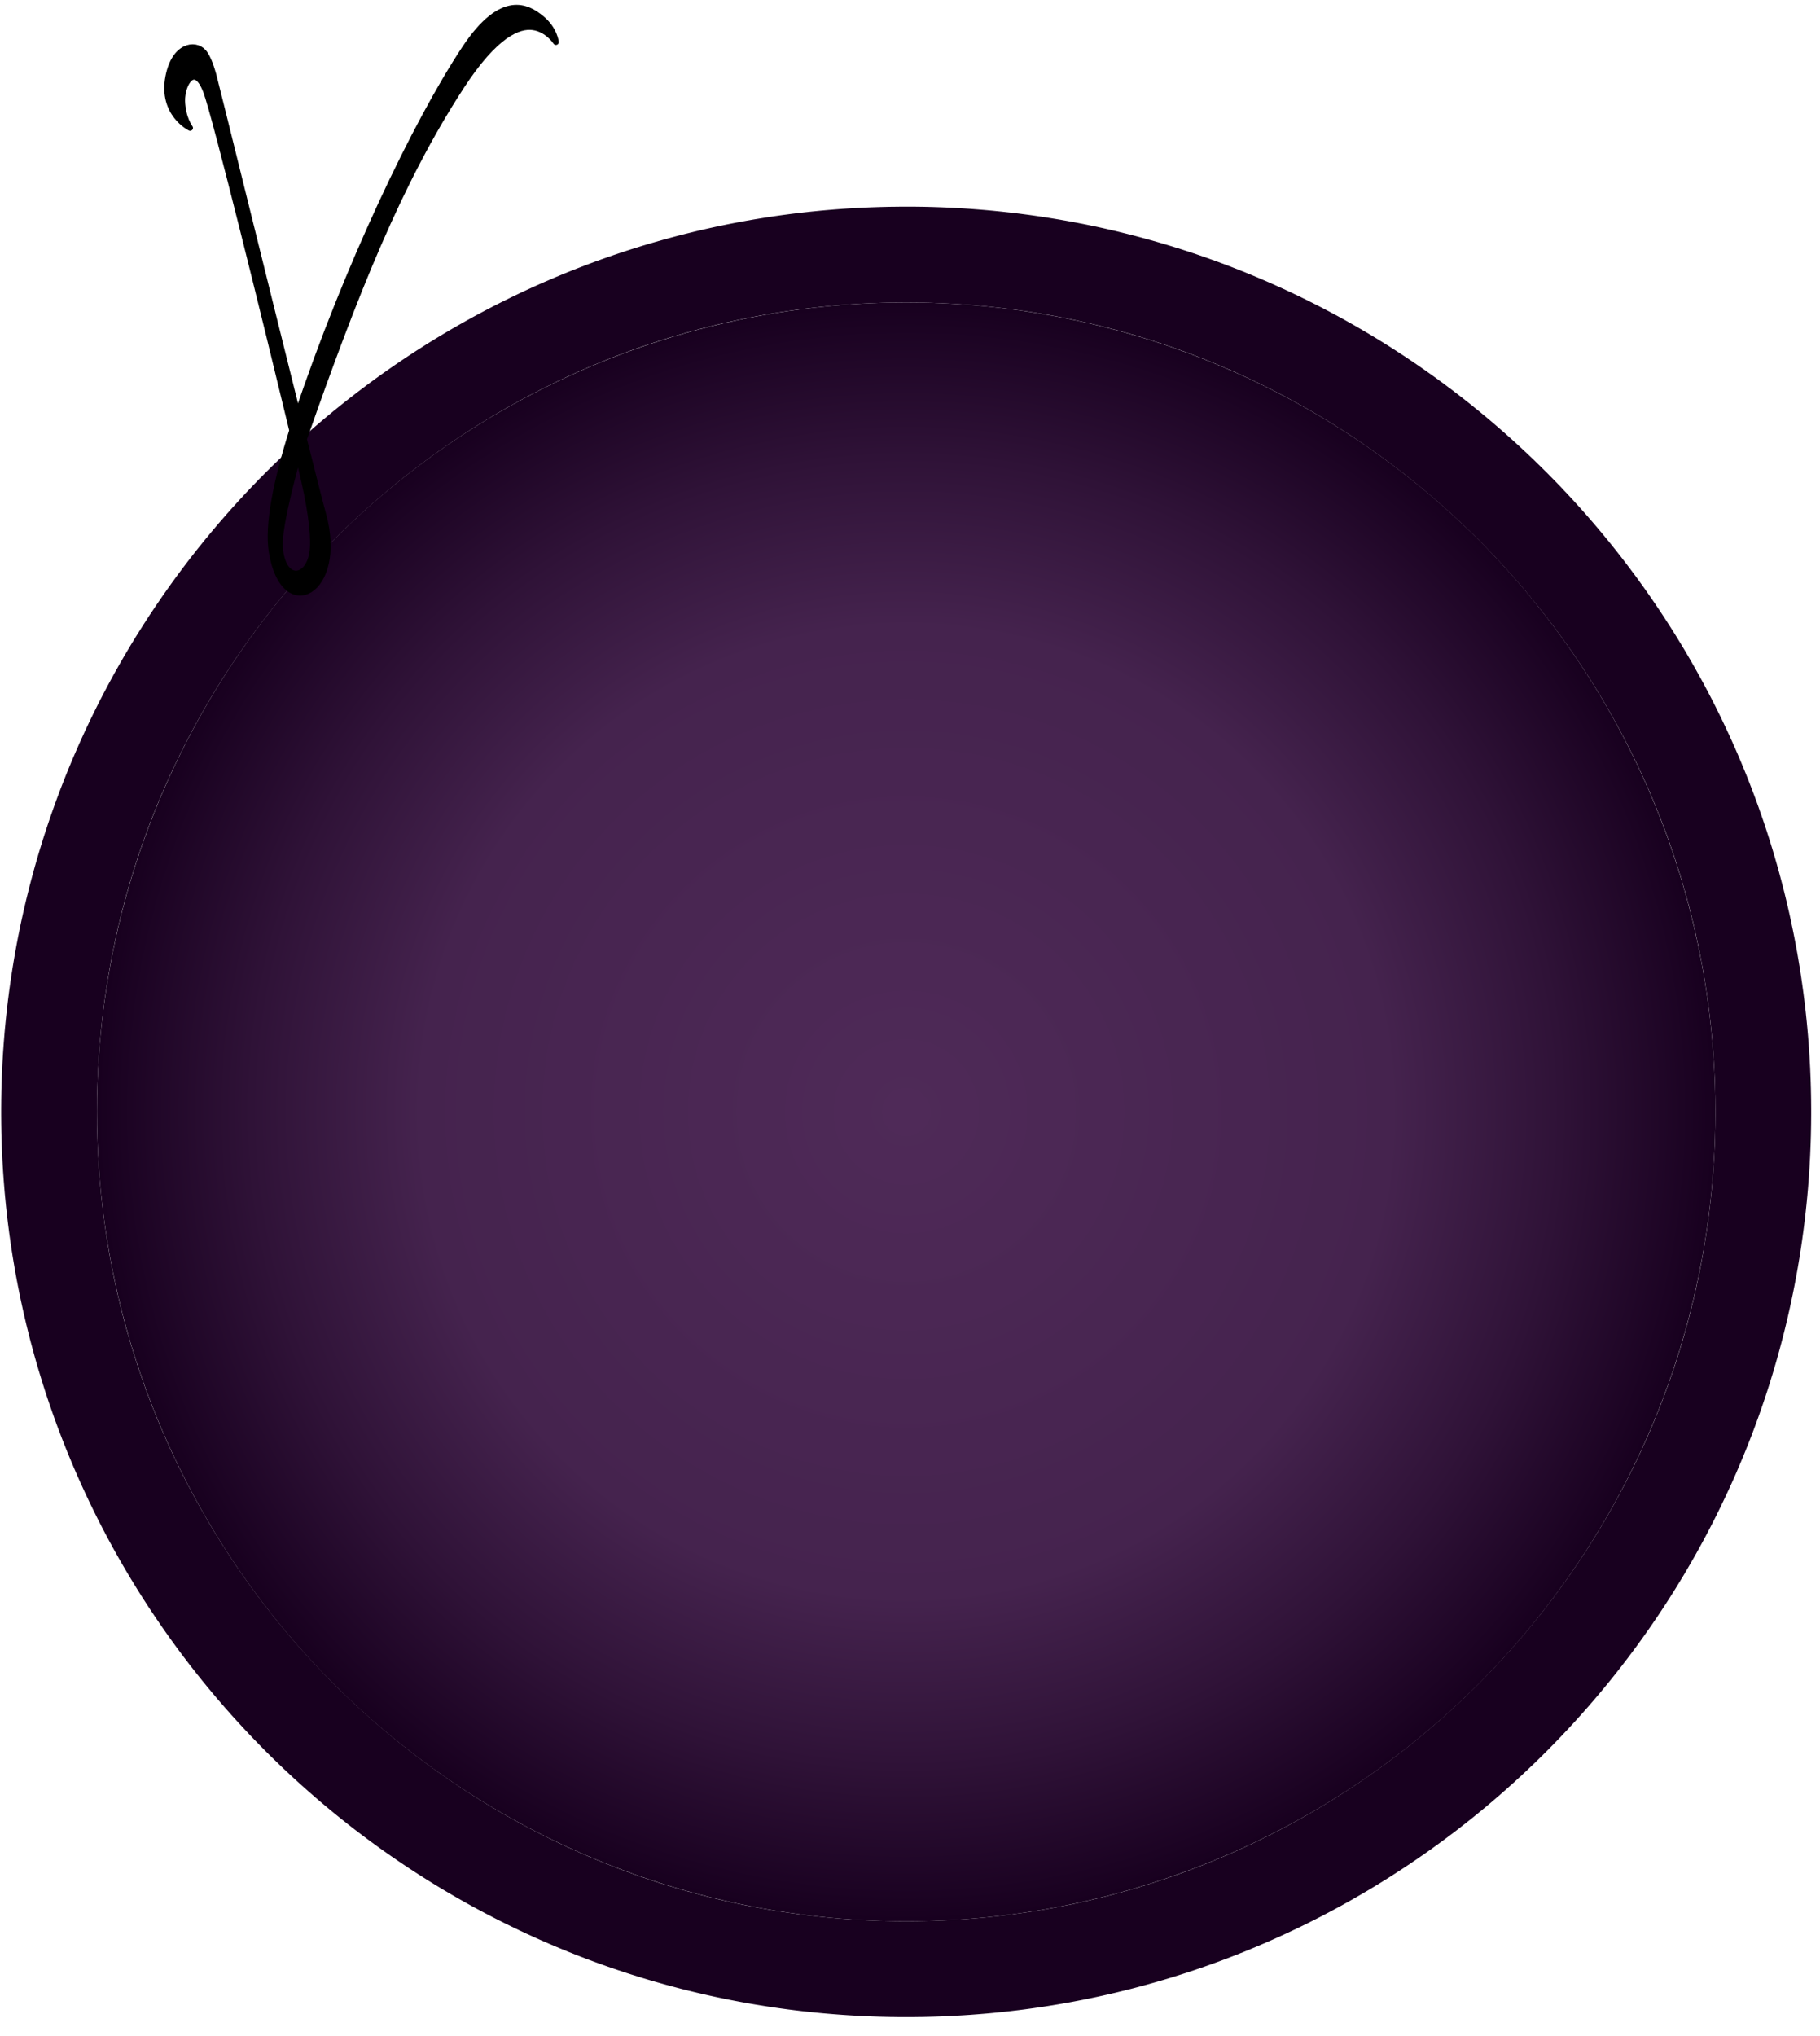 <?xml version="1.0" encoding="UTF-8" standalone="no"?><!DOCTYPE svg PUBLIC "-//W3C//DTD SVG 1.1//EN" "http://www.w3.org/Graphics/SVG/1.1/DTD/svg11.dtd"><svg width="100%" height="100%" viewBox="0 0 76 85" version="1.1" xmlns="http://www.w3.org/2000/svg" xmlns:xlink="http://www.w3.org/1999/xlink" xml:space="preserve" xmlns:serif="http://www.serif.com/" style="fill-rule:evenodd;clip-rule:evenodd;stroke-linecap:round;stroke-linejoin:round;stroke-miterlimit:1.5;"><g id="Gamma-Disease" serif:id="Gamma Disease"><circle cx="37.84" cy="46.418" r="33.792" style="fill:url(#_Radial1);"/><path d="M37.962,8.627l0.123,0l0.122,0.001l0.12,0.002l0.122,0.001l0.122,0.002l0.121,0.003l0.121,0.003l0.122,0.003l0.12,0.004l0.122,0.004l0.121,0.004l0.12,0.005l0.122,0.005l0.12,0.006l0.121,0.006l0.121,0.006l0.12,0.007l0.121,0.007l0.119,0.007l0.12,0.008l0.121,0.008l0.119,0.009l0.121,0.009l0.12,0.009l0.119,0.01l0.119,0.01l0.12,0.01l0.12,0.011l0.119,0.011l0.119,0.012l0.119,0.012l0.119,0.012l0.119,0.013l0.118,0.013l0.119,0.013l0.119,0.014l0.118,0.014l0.118,0.014l0.119,0.015l0.119,0.016l0.117,0.015l0.117,0.016l0.118,0.016l0.118,0.017l0.119,0.017l0.117,0.018l0.116,0.017l0.117,0.018l0.117,0.019l0.117,0.019l0.118,0.019l0.116,0.019l0.117,0.02l0.117,0.021l0.116,0.02l0.116,0.021l0.116,0.021l0.116,0.022l0.116,0.022l0.116,0.023l0.115,0.022l0.116,0.023l0.116,0.024l0.115,0.024l0.115,0.024l0.116,0.024l0.113,0.025l0.116,0.025l0.115,0.026l0.114,0.026l0.115,0.026l0.114,0.027l0.113,0.026l0.115,0.028l0.114,0.028l0.113,0.028l0.114,0.028l0.113,0.029l0.113,0.028l0.114,0.03l0.114,0.03l0.113,0.03l0.112,0.03l0.112,0.03l0.112,0.032l0.113,0.031l0.113,0.032l0.111,0.032l0.112,0.032l0.113,0.033l0.11,0.033l0.113,0.033l0.111,0.034l0.111,0.034l0.112,0.035l0.11,0.034l0.111,0.035l0.11,0.036l0.111,0.035l0.111,0.037l0.109,0.036l0.11,0.036l0.112,0.038l0.108,0.037l0.11,0.038l0.11,0.038l0.109,0.038l0.109,0.039l0.109,0.039l0.109,0.039l0.108,0.039l0.108,0.04l0.109,0.041l0.108,0.04l0.109,0.042l0.108,0.041l0.106,0.041l0.108,0.042l0.109,0.043l0.106,0.042l0.107,0.042l0.108,0.044l0.106,0.043l0.107,0.044l0.106,0.044l0.106,0.044l0.107,0.045l0.105,0.045l0.107,0.046l0.106,0.046l0.103,0.045l0.105,0.046l0.107,0.047l0.104,0.047l0.106,0.047l0.104,0.048l0.103,0.047l0.106,0.049l0.104,0.048l0.103,0.048l0.104,0.05l0.105,0.05l0.103,0.049l0.102,0.049l0.102,0.05l0.104,0.051l0.103,0.052l0.103,0.051l0.102,0.051l0.102,0.052l0.102,0.052l0.102,0.052l0.102,0.053l0.1,0.053l0.102,0.053l0.101,0.054l0.1,0.053l0.101,0.054l0.102,0.055l0.099,0.055l0.1,0.054l0.101,0.056l0.101,0.057l0.098,0.055l0.098,0.055l0.101,0.057l0.099,0.057l0.098,0.057l0.098,0.057l0.099,0.058l0.099,0.058l0.098,0.058l0.098,0.059l0.097,0.058l0.098,0.06l0.098,0.059l0.095,0.059l0.097,0.06l0.098,0.061l0.096,0.06l0.096,0.061l0.097,0.061l0.095,0.061l0.095,0.061l0.097,0.063l0.096,0.062l0.094,0.062l0.095,0.063l0.095,0.063l0.094,0.063l0.096,0.064l0.093,0.064l0.093,0.063l0.094,0.065l0.094,0.065l0.093,0.064l0.093,0.065l0.094,0.067l0.092,0.065l0.092,0.065l0.093,0.067l0.091,0.066l0.093,0.067l0.092,0.068l0.09,0.066l0.093,0.069l0.09,0.068l0.09,0.067l0.092,0.069l0.09,0.069l0.09,0.069l0.09,0.069l0.089,0.069l0.09,0.07l0.09,0.071l0.088,0.069l0.089,0.07l0.089,0.071l0.089,0.072l0.088,0.071l0.086,0.07l0.089,0.072l0.089,0.074l0.087,0.072l0.087,0.072l0.087,0.073l0.085,0.072l0.086,0.073l0.088,0.075l0.086,0.074l0.084,0.072l0.087,0.076l0.086,0.075l0.084,0.074l0.086,0.076l0.084,0.075l0.084,0.075l0.085,0.077l0.084,0.075l0.083,0.076l0.083,0.077l0.084,0.077l0.084,0.078l0.082,0.077l0.083,0.077l0.082,0.078l0.082,0.078l0.081,0.078l0.081,0.077l0.083,0.081l0.082,0.08l0.079,0.077l0.081,0.08l0.082,0.081l0.08,0.08l0.079,0.079l0.08,0.081l0.079,0.08l0.079,0.081l0.08,0.082l0.079,0.081l0.079,0.082l0.078,0.082l0.077,0.082l0.077,0.081l0.079,0.083l0.077,0.083l0.078,0.084l0.077,0.083l0.075,0.083l0.077,0.084l0.076,0.084l0.076,0.084l0.075,0.084l0.076,0.085l0.076,0.086l0.073,0.084l0.075,0.085l0.075,0.087l0.074,0.085l0.073,0.085l0.074,0.087l0.073,0.086l0.073,0.087l0.074,0.087l0.072,0.087l0.072,0.087l0.073,0.089l0.072,0.087l0.07,0.086l0.072,0.089l0.072,0.091l0.07,0.088l0.07,0.087l0.07,0.089l0.071,0.091l0.07,0.09l0.068,0.088l0.069,0.09l0.07,0.091l0.069,0.091l0.068,0.09l0.068,0.091l0.067,0.089l0.068,0.091l0.068,0.093l0.068,0.093l0.067,0.092l0.065,0.091l0.066,0.091l0.066,0.092l0.067,0.094l0.065,0.093l0.065,0.093l0.065,0.094l0.064,0.092l0.064,0.094l0.065,0.095l0.063,0.093l0.064,0.095l0.063,0.094l0.064,0.096l0.062,0.094l0.062,0.095l0.063,0.096l0.062,0.096l0.061,0.095l0.061,0.095l0.061,0.096l0.062,0.098l0.06,0.096l0.06,0.096l0.06,0.097l0.059,0.097l0.061,0.099l0.058,0.097l0.058,0.096l0.06,0.099l0.057,0.098l0.058,0.098l0.058,0.099l0.057,0.098l0.057,0.098l0.057,0.1l0.057,0.1l0.056,0.099l0.055,0.099l0.056,0.1l0.055,0.099l0.056,0.102l0.055,0.101l0.054,0.099l0.054,0.1l0.053,0.1l0.054,0.102l0.054,0.102l0.053,0.103l0.052,0.099l0.052,0.101l0.053,0.103l0.052,0.103l0.051,0.102l0.051,0.103l0.051,0.103l0.05,0.102l0.051,0.104l0.049,0.102l0.05,0.103l0.049,0.103l0.049,0.104l0.049,0.105l0.048,0.103l0.05,0.107l0.047,0.103l0.047,0.103l0.048,0.107l0.047,0.105l0.046,0.104l0.046,0.104l0.046,0.106l0.046,0.106l0.045,0.106l0.046,0.107l0.044,0.104l0.044,0.107l0.044,0.106l0.044,0.107l0.044,0.108l0.043,0.105l0.042,0.107l0.043,0.108l0.042,0.108l0.042,0.108l0.042,0.108l0.041,0.108l0.041,0.106l0.04,0.108l0.041,0.111l0.04,0.109l0.039,0.106l0.04,0.109l0.039,0.11l0.038,0.109l0.039,0.109l0.038,0.11l0.037,0.109l0.037,0.108l0.038,0.112l0.037,0.11l0.036,0.11l0.036,0.11l0.035,0.109l0.036,0.112l0.036,0.113l0.034,0.109l0.034,0.111l0.035,0.113l0.033,0.109l0.033,0.112l0.034,0.113l0.032,0.111l0.032,0.11l0.032,0.112l0.032,0.114l0.032,0.114l0.031,0.112l0.03,0.111l0.03,0.112l0.031,0.115l0.029,0.112l0.03,0.113l0.029,0.115l0.029,0.113l0.028,0.113l0.028,0.113l0.027,0.114l0.028,0.115l0.027,0.114l0.026,0.113l0.026,0.114l0.026,0.114l0.026,0.116l0.025,0.117l0.025,0.114l0.024,0.114l0.024,0.115l0.024,0.114l0.024,0.117l0.023,0.117l0.023,0.115l0.022,0.115l0.022,0.115l0.022,0.117l0.021,0.118l0.021,0.113l0.021,0.118l0.02,0.117l0.02,0.116l0.019,0.116l0.02,0.118l0.019,0.118l0.018,0.116l0.018,0.116l0.018,0.117l0.017,0.118l0.017,0.118l0.017,0.119l0.016,0.117l0.016,0.117l0.016,0.119l0.015,0.119l0.015,0.117l0.014,0.117l0.015,0.119l0.013,0.12l0.014,0.119l0.013,0.117l0.012,0.118l0.013,0.12l0.012,0.12l0.011,0.12l0.012,0.12l0.01,0.118l0.011,0.118l0.01,0.12l0.009,0.12l0.01,0.121l0.009,0.118l0.008,0.121l0.008,0.12l0.008,0.119l0.008,0.121l0.007,0.121l0.006,0.12l0.007,0.121l0.006,0.119l0.005,0.122l0.005,0.121l0.005,0.119l0.005,0.124l0.004,0.121l0.003,0.119l0.004,0.122l0.002,0.122l0.003,0.119l0.002,0.122l0.002,0.124l0.001,0.12l0.001,0.122l0.001,0.124l0,0.12l0,0.12l-0.001,0.124l-0.001,0.122l-0.001,0.12l-0.002,0.124l-0.002,0.122l-0.003,0.119l-0.002,0.122l-0.004,0.122l-0.003,0.119l-0.004,0.121l-0.005,0.124l-0.005,0.119l-0.005,0.121l-0.005,0.122l-0.006,0.119l-0.007,0.121l-0.006,0.121l-0.007,0.12l-0.008,0.121l-0.008,0.119l-0.008,0.12l-0.008,0.121l-0.009,0.118l-0.01,0.121l-0.009,0.12l-0.01,0.12l-0.011,0.118l-0.01,0.118l-0.012,0.12l-0.011,0.12l-0.012,0.12l-0.013,0.12l-0.012,0.118l-0.013,0.117l-0.014,0.119l-0.013,0.12l-0.015,0.119l-0.014,0.117l-0.015,0.117l-0.015,0.119l-0.016,0.119l-0.016,0.117l-0.016,0.117l-0.016,0.118l-0.018,0.119l-0.017,0.119l-0.018,0.116l-0.018,0.116l-0.018,0.116l-0.019,0.118l-0.02,0.118l-0.019,0.116l-0.02,0.116l-0.02,0.118l-0.021,0.117l-0.021,0.113l-0.021,0.118l-0.022,0.117l-0.022,0.115l-0.022,0.115l-0.023,0.115l-0.023,0.117l-0.024,0.117l-0.024,0.114l-0.024,0.115l-0.024,0.114l-0.025,0.114l-0.025,0.116l-0.026,0.117l-0.026,0.114l-0.026,0.113l-0.026,0.114l-0.027,0.114l-0.028,0.115l-0.027,0.114l-0.028,0.113l-0.028,0.113l-0.029,0.113l-0.029,0.115l-0.03,0.113l-0.029,0.112l-0.031,0.115l-0.03,0.112l-0.03,0.111l-0.031,0.112l-0.032,0.114l-0.032,0.114l-0.032,0.112l-0.032,0.11l-0.032,0.111l-0.034,0.113l-0.033,0.112l-0.033,0.109l-0.035,0.113l-0.034,0.111l-0.034,0.109l-0.036,0.113l-0.036,0.112l-0.035,0.109l-0.036,0.11l-0.036,0.11l-0.037,0.11l-0.038,0.112l-0.037,0.108l-0.037,0.109l-0.038,0.11l-0.039,0.109l-0.038,0.109l-0.039,0.11l-0.04,0.109l-0.039,0.106l-0.04,0.109l-0.041,0.111l-0.04,0.108l-0.041,0.106l-0.041,0.109l-0.042,0.107l-0.041,0.108l-0.043,0.108l-0.043,0.108l-0.043,0.107l-0.042,0.105l-0.044,0.107l-0.044,0.108l-0.044,0.106l-0.044,0.107l-0.044,0.104l-0.046,0.107l-0.045,0.106l-0.046,0.106l-0.046,0.106l-0.046,0.104l-0.046,0.104l-0.047,0.105l-0.048,0.107l-0.047,0.103l-0.047,0.103l-0.05,0.108l-0.048,0.102l-0.049,0.105l-0.049,0.104l-0.049,0.102l-0.05,0.105l-0.049,0.101l-0.051,0.104l-0.05,0.102l-0.051,0.103l-0.051,0.103l-0.051,0.102l-0.053,0.103l-0.052,0.103l-0.052,0.1l-0.052,0.1l-0.053,0.103l-0.054,0.102l-0.054,0.102l-0.054,0.1l-0.053,0.1l-0.054,0.099l-0.055,0.101l-0.056,0.102l-0.055,0.099l-0.056,0.101l-0.055,0.098l-0.056,0.099l-0.057,0.1l-0.057,0.1l-0.057,0.098l-0.057,0.098l-0.058,0.099l-0.058,0.098l-0.057,0.098l-0.059,0.098l-0.059,0.097l-0.059,0.098l-0.06,0.098l-0.059,0.096l-0.06,0.098l-0.06,0.097l-0.061,0.096l-0.061,0.097l-0.06,0.095l-0.062,0.096l-0.061,0.096l-0.062,0.095l-0.063,0.096l-0.062,0.095l-0.062,0.094l-0.064,0.096l-0.063,0.095l-0.064,0.094l-0.063,0.093l-0.065,0.096l-0.064,0.093l-0.063,0.091l-0.066,0.095l-0.065,0.093l-0.065,0.093l-0.067,0.094l-0.066,0.092l-0.066,0.092l-0.065,0.09l-0.067,0.092l-0.068,0.093l-0.068,0.093l-0.068,0.091l-0.067,0.089l-0.068,0.091l-0.068,0.091l-0.069,0.09l-0.07,0.091l-0.069,0.09l-0.068,0.089l-0.07,0.089l-0.071,0.091l-0.07,0.089l-0.07,0.087l-0.07,0.089l-0.073,0.09l-0.071,0.088l-0.07,0.086l-0.072,0.088l-0.073,0.089l-0.072,0.087l-0.073,0.087l-0.072,0.087l-0.073,0.087l-0.074,0.086l-0.074,0.087l-0.073,0.085l-0.074,0.085l-0.075,0.088l-0.075,0.084l-0.073,0.084l-0.076,0.086l-0.076,0.085l-0.075,0.084l-0.076,0.084l-0.076,0.084l-0.077,0.084l-0.075,0.083l-0.077,0.083l-0.078,0.084l-0.077,0.083l-0.078,0.083l-0.078,0.082l-0.078,0.082l-0.077,0.081l-0.079,0.082l-0.079,0.081l-0.079,0.082l-0.08,0.081l-0.079,0.08l-0.081,0.082l-0.078,0.078l-0.079,0.079l-0.083,0.082l-0.081,0.08l-0.079,0.078l-0.082,0.079l-0.082,0.08l-0.082,0.078l-0.081,0.078l-0.082,0.078l-0.082,0.078l-0.083,0.077l-0.082,0.077l-0.084,0.078l-0.084,0.077l-0.083,0.077l-0.083,0.076l-0.084,0.075l-0.085,0.077l-0.084,0.075l-0.084,0.075l-0.086,0.076l-0.084,0.074l-0.086,0.075l-0.086,0.075l-0.085,0.073l-0.086,0.074l-0.088,0.075l-0.085,0.072l-0.086,0.073l-0.087,0.073l-0.088,0.073l-0.086,0.071l-0.089,0.073l-0.089,0.073l-0.086,0.07l-0.088,0.071l-0.089,0.072l-0.089,0.071l-0.089,0.07l-0.088,0.069l-0.09,0.071l-0.09,0.07l-0.089,0.07l-0.09,0.069l-0.09,0.068l-0.09,0.069l-0.092,0.069l-0.091,0.068l-0.089,0.067l-0.092,0.068l-0.091,0.067l-0.093,0.068l-0.092,0.067l-0.091,0.065l-0.093,0.068l-0.092,0.065l-0.092,0.065l-0.094,0.067l-0.093,0.065l-0.094,0.065l-0.093,0.064l-0.093,0.064l-0.094,0.065l-0.094,0.063l-0.094,0.063l-0.094,0.063l-0.096,0.064l-0.095,0.063l-0.095,0.062l-0.095,0.062l-0.096,0.062l-0.096,0.062l-0.095,0.061l-0.097,0.062l-0.096,0.06l-0.096,0.06l-0.098,0.061l-0.097,0.06l-0.095,0.059l-0.098,0.059l-0.098,0.06l-0.097,0.058l-0.098,0.059l-0.098,0.058l-0.099,0.058l-0.099,0.058l-0.098,0.057l-0.098,0.057l-0.099,0.057l-0.101,0.057l-0.098,0.056l-0.099,0.055l-0.101,0.056l-0.099,0.055l-0.1,0.055l-0.101,0.055l-0.101,0.055l-0.1,0.053l-0.101,0.054l-0.101,0.054l-0.102,0.053l-0.101,0.053l-0.101,0.053l-0.102,0.052l-0.102,0.052l-0.101,0.052l-0.103,0.051l-0.103,0.052l-0.103,0.051l-0.103,0.05l-0.103,0.051l-0.102,0.049l-0.104,0.05l-0.104,0.049l-0.103,0.049l-0.104,0.049l-0.104,0.048l-0.106,0.049l-0.103,0.047l-0.104,0.048l-0.106,0.047l-0.105,0.047l-0.106,0.047l-0.104,0.046l-0.104,0.045l-0.106,0.046l-0.107,0.046l-0.105,0.045l-0.107,0.045l-0.107,0.044l-0.105,0.044l-0.107,0.044l-0.106,0.043l-0.108,0.044l-0.107,0.042l-0.106,0.043l-0.109,0.042l-0.108,0.042l-0.106,0.041l-0.108,0.042l-0.109,0.041l-0.108,0.04l-0.109,0.041l-0.108,0.04l-0.108,0.039l-0.109,0.039l-0.109,0.039l-0.109,0.039l-0.109,0.038l-0.11,0.039l-0.11,0.037l-0.108,0.037l-0.112,0.038l-0.11,0.036l-0.11,0.037l-0.11,0.036l-0.11,0.035l-0.111,0.036l-0.112,0.035l-0.109,0.034l-0.111,0.035l-0.113,0.034l-0.11,0.034l-0.112,0.033l-0.112,0.033l-0.112,0.033l-0.111,0.032l-0.112,0.032l-0.113,0.032l-0.113,0.032l-0.112,0.031l-0.112,0.03l-0.112,0.03l-0.113,0.03l-0.114,0.03l-0.114,0.03l-0.113,0.029l-0.113,0.028l-0.114,0.029l-0.113,0.027l-0.114,0.028l-0.115,0.028l-0.113,0.026l-0.114,0.027l-0.115,0.026l-0.114,0.026l-0.115,0.026l-0.116,0.025l-0.113,0.025l-0.116,0.024l-0.115,0.024l-0.115,0.024l-0.116,0.024l-0.116,0.023l-0.115,0.022l-0.116,0.023l-0.116,0.022l-0.116,0.022l-0.116,0.021l-0.116,0.021l-0.116,0.02l-0.117,0.021l-0.117,0.02l-0.116,0.019l-0.118,0.02l-0.117,0.018l-0.117,0.019l-0.117,0.018l-0.116,0.018l-0.117,0.017l-0.119,0.017l-0.118,0.017l-0.118,0.016l-0.117,0.016l-0.118,0.016l-0.118,0.015l-0.118,0.015l-0.119,0.014l-0.118,0.014l-0.119,0.014l-0.119,0.013l-0.118,0.013l-0.119,0.013l-0.119,0.012l-0.119,0.012l-0.12,0.012l-0.119,0.011l-0.118,0.011l-0.12,0.01l-0.12,0.01l-0.12,0.01l-0.119,0.009l-0.12,0.009l-0.12,0.009l-0.121,0.008l-0.12,0.008l-0.119,0.007l-0.121,0.007l-0.121,0.007l-0.12,0.006l-0.12,0.006l-0.121,0.006l-0.122,0.005l-0.12,0.005l-0.121,0.004l-0.122,0.004l-0.12,0.004l-0.122,0.003l-0.121,0.003l-0.121,0.003l-0.122,0.002l-0.122,0.001l-0.12,0.002l-0.124,0.001l-0.122,0l-0.121,0.001l-0.121,-0.001l-0.122,0l-0.123,-0.001l-0.121,-0.002l-0.122,-0.001l-0.121,-0.002l-0.121,-0.003l-0.122,-0.003l-0.121,-0.003l-0.121,-0.004l-0.121,-0.004l-0.122,-0.004l-0.12,-0.005l-0.121,-0.005l-0.121,-0.006l-0.12,-0.006l-0.12,-0.006l-0.121,-0.007l-0.121,-0.007l-0.12,-0.007l-0.119,-0.008l-0.121,-0.008l-0.121,-0.009l-0.119,-0.009l-0.119,-0.009l-0.12,-0.01l-0.12,-0.01l-0.12,-0.01l-0.118,-0.011l-0.119,-0.011l-0.12,-0.012l-0.12,-0.012l-0.119,-0.012l-0.118,-0.013l-0.119,-0.013l-0.118,-0.013l-0.119,-0.014l-0.119,-0.014l-0.118,-0.014l-0.118,-0.015l-0.118,-0.015l-0.118,-0.016l-0.118,-0.016l-0.118,-0.016l-0.117,-0.017l-0.119,-0.017l-0.117,-0.017l-0.116,-0.018l-0.118,-0.018l-0.117,-0.019l-0.117,-0.019l-0.117,-0.019l-0.117,-0.019l-0.116,-0.02l-0.117,-0.02l-0.117,-0.021l-0.115,-0.021l-0.116,-0.021l-0.117,-0.022l-0.116,-0.022l-0.116,-0.023l-0.115,-0.022l-0.116,-0.023l-0.115,-0.024l-0.115,-0.024l-0.115,-0.024l-0.116,-0.024l-0.114,-0.025l-0.115,-0.025l-0.115,-0.026l-0.114,-0.026l-0.115,-0.026l-0.114,-0.027l-0.113,-0.026l-0.116,-0.028l-0.113,-0.028l-0.114,-0.027l-0.114,-0.029l-0.113,-0.028l-0.113,-0.029l-0.113,-0.03l-0.114,-0.03l-0.112,-0.03l-0.113,-0.03l-0.113,-0.031l-0.112,-0.03l-0.112,-0.032l-0.114,-0.032l-0.112,-0.032l-0.11,-0.032l-0.111,-0.032l-0.114,-0.034l-0.112,-0.034l-0.11,-0.033l-0.112,-0.034l-0.11,-0.035l-0.111,-0.034l-0.111,-0.035l-0.112,-0.036l-0.11,-0.035l-0.11,-0.036l-0.11,-0.037l-0.11,-0.036l-0.11,-0.038l-0.11,-0.037l-0.109,-0.037l-0.109,-0.038l-0.11,-0.039l-0.109,-0.039l-0.11,-0.039l-0.108,-0.039l-0.108,-0.039l-0.109,-0.04l-0.108,-0.041l-0.108,-0.04l-0.108,-0.041l-0.109,-0.042l-0.107,-0.041l-0.108,-0.042l-0.107,-0.042l-0.107,-0.043l-0.107,-0.042l-0.107,-0.044l-0.109,-0.044l-0.105,-0.043l-0.106,-0.044l-0.107,-0.044l-0.106,-0.045l-0.105,-0.045l-0.107,-0.045l-0.106,-0.047l-0.104,-0.045l-0.106,-0.046l-0.105,-0.047l-0.105,-0.047l-0.104,-0.047l-0.105,-0.048l-0.104,-0.047l-0.105,-0.048l-0.104,-0.049l-0.104,-0.049l-0.104,-0.049l-0.103,-0.049l-0.104,-0.05l-0.102,-0.049l-0.104,-0.051l-0.103,-0.051l-0.102,-0.05l-0.102,-0.051l-0.103,-0.052l-0.102,-0.052l-0.102,-0.052l-0.102,-0.052l-0.101,-0.053l-0.102,-0.053l-0.101,-0.053l-0.102,-0.054l-0.1,-0.054l-0.1,-0.053l-0.101,-0.055l-0.101,-0.055l-0.101,-0.055l-0.099,-0.055l-0.099,-0.055l-0.1,-0.056l-0.1,-0.057l-0.098,-0.056l-0.099,-0.057l-0.101,-0.058l-0.096,-0.056l-0.099,-0.058l-0.099,-0.058l-0.098,-0.058l-0.098,-0.059l-0.097,-0.058l-0.098,-0.06l-0.098,-0.059l-0.097,-0.06l-0.097,-0.06l-0.096,-0.059l-0.096,-0.061l-0.096,-0.06l-0.097,-0.062l-0.096,-0.061l-0.096,-0.062l-0.095,-0.061l-0.094,-0.062l-0.097,-0.063l-0.095,-0.063l-0.094,-0.063l-0.094,-0.063l-0.095,-0.064l-0.094,-0.063l-0.094,-0.065l-0.094,-0.064l-0.093,-0.064l-0.093,-0.065l-0.093,-0.065l-0.095,-0.067l-0.092,-0.065l-0.092,-0.066l-0.093,-0.067l-0.091,-0.065l-0.091,-0.067l-0.092,-0.067l-0.093,-0.069l-0.091,-0.067l-0.09,-0.067l-0.09,-0.068l-0.091,-0.069l-0.092,-0.069l-0.089,-0.068l-0.09,-0.069l-0.09,-0.07l-0.09,-0.07l-0.089,-0.07l-0.09,-0.071l-0.088,-0.07l-0.087,-0.069l-0.09,-0.072l-0.089,-0.072l-0.087,-0.071l-0.088,-0.072l-0.088,-0.073l-0.086,-0.071l-0.087,-0.072l-0.088,-0.074l-0.086,-0.073l-0.087,-0.073l-0.086,-0.074l-0.086,-0.073l-0.086,-0.075l-0.085,-0.074l-0.086,-0.075l-0.085,-0.075l-0.084,-0.074l-0.085,-0.076l-0.085,-0.076l-0.084,-0.076l-0.083,-0.074l-0.084,-0.077l-0.085,-0.078l-0.082,-0.076l-0.083,-0.076l-0.083,-0.079l-0.083,-0.077l-0.082,-0.077l-0.083,-0.079l-0.082,-0.079l-0.081,-0.078l-0.08,-0.078l-0.082,-0.079l-0.082,-0.08l-0.081,-0.08l-0.08,-0.079l-0.079,-0.079l-0.08,-0.08l-0.08,-0.082l-0.081,-0.081l-0.079,-0.081l-0.078,-0.081l-0.078,-0.08l-0.079,-0.082l-0.078,-0.082l-0.079,-0.082l-0.078,-0.084l-0.077,-0.081l-0.077,-0.083l-0.078,-0.084l-0.076,-0.082l-0.078,-0.085l-0.076,-0.084l-0.074,-0.082l-0.077,-0.084l-0.077,-0.086l-0.074,-0.084l-0.075,-0.084l-0.075,-0.086l-0.075,-0.086l-0.075,-0.086l-0.072,-0.084l-0.075,-0.086l-0.075,-0.088l-0.073,-0.087l-0.072,-0.085l-0.073,-0.087l-0.072,-0.087l-0.071,-0.086l-0.073,-0.088l-0.073,-0.09l-0.072,-0.087l-0.071,-0.088l-0.07,-0.088l-0.071,-0.088l-0.071,-0.09l-0.07,-0.089l-0.069,-0.088l-0.07,-0.09l-0.071,-0.091l-0.069,-0.09l-0.067,-0.088l-0.069,-0.091l-0.07,-0.092l-0.068,-0.091l-0.067,-0.09l-0.068,-0.092l-0.067,-0.091l-0.067,-0.092l-0.067,-0.091l-0.066,-0.092l-0.068,-0.094l-0.065,-0.092l-0.065,-0.091l-0.066,-0.094l-0.065,-0.093l-0.065,-0.093l-0.065,-0.095l-0.064,-0.093l-0.063,-0.093l-0.065,-0.094l-0.064,-0.096l-0.062,-0.093l-0.063,-0.094l-0.064,-0.096l-0.062,-0.095l-0.062,-0.095l-0.062,-0.096l-0.062,-0.096l-0.061,-0.096l-0.062,-0.097l-0.06,-0.095l-0.06,-0.096l-0.061,-0.098l-0.059,-0.097l-0.059,-0.096l-0.059,-0.096l-0.061,-0.1l-0.058,-0.097l-0.058,-0.097l-0.059,-0.099l-0.058,-0.099l-0.057,-0.098l-0.057,-0.098l-0.058,-0.1l-0.056,-0.098l-0.057,-0.099l-0.056,-0.1l-0.055,-0.098l-0.056,-0.099l-0.057,-0.103l-0.054,-0.1l-0.055,-0.099l-0.054,-0.101l-0.054,-0.1l-0.054,-0.102l-0.054,-0.101l-0.053,-0.101l-0.053,-0.101l-0.053,-0.102l-0.051,-0.1l-0.053,-0.103l-0.052,-0.103l-0.051,-0.102l-0.051,-0.103l-0.051,-0.101l-0.051,-0.104l-0.05,-0.104l-0.05,-0.101l-0.05,-0.105l-0.049,-0.104l-0.049,-0.102l-0.049,-0.105l-0.048,-0.104l-0.048,-0.104l-0.048,-0.105l-0.048,-0.105l-0.046,-0.103l-0.048,-0.105l-0.046,-0.106l-0.047,-0.106l-0.045,-0.104l-0.046,-0.106l-0.046,-0.106l-0.044,-0.105l-0.046,-0.108l-0.043,-0.105l-0.045,-0.106l-0.044,-0.108l-0.043,-0.105l-0.044,-0.109l-0.042,-0.107l-0.042,-0.106l-0.043,-0.108l-0.042,-0.108l-0.04,-0.105l-0.042,-0.109l-0.042,-0.11l-0.04,-0.108l-0.04,-0.107l-0.04,-0.109l-0.04,-0.108l-0.039,-0.109l-0.039,-0.11l-0.039,-0.109l-0.038,-0.109l-0.038,-0.11l-0.038,-0.109l-0.037,-0.11l-0.037,-0.11l-0.037,-0.11l-0.036,-0.11l-0.036,-0.11l-0.036,-0.111l-0.035,-0.11l-0.035,-0.111l-0.035,-0.111l-0.034,-0.111l-0.034,-0.111l-0.034,-0.111l-0.034,-0.112l-0.033,-0.113l-0.033,-0.111l-0.032,-0.112l-0.032,-0.112l-0.032,-0.112l-0.031,-0.112l-0.031,-0.112l-0.031,-0.115l-0.03,-0.112l-0.03,-0.111l-0.03,-0.114l-0.03,-0.115l-0.028,-0.111l-0.028,-0.113l-0.029,-0.115l-0.028,-0.113l-0.028,-0.114l-0.027,-0.115l-0.027,-0.114l-0.027,-0.114l-0.026,-0.116l-0.026,-0.113l-0.025,-0.115l-0.025,-0.114l-0.025,-0.114l-0.025,-0.116l-0.024,-0.117l-0.024,-0.114l-0.023,-0.115l-0.023,-0.115l-0.023,-0.115l-0.022,-0.117l-0.023,-0.117l-0.021,-0.115l-0.021,-0.116l-0.022,-0.117l-0.02,-0.115l-0.02,-0.116l-0.02,-0.118l-0.02,-0.118l-0.019,-0.116l-0.019,-0.116l-0.018,-0.118l-0.019,-0.118l-0.017,-0.117l-0.018,-0.116l-0.017,-0.119l-0.016,-0.116l-0.017,-0.119l-0.016,-0.119l-0.015,-0.115l-0.015,-0.119l-0.016,-0.121l-0.014,-0.117l-0.014,-0.117l-0.014,-0.12l-0.013,-0.117l-0.013,-0.119l-0.013,-0.12l-0.012,-0.118l-0.012,-0.12l-0.011,-0.117l-0.012,-0.12l-0.011,-0.121l-0.01,-0.12l-0.01,-0.12l-0.009,-0.116l-0.01,-0.12l-0.009,-0.123l-0.008,-0.119l-0.009,-0.12l-0.008,-0.121l-0.007,-0.119l-0.007,-0.12l-0.007,-0.119l-0.006,-0.121l-0.006,-0.124l-0.005,-0.119l-0.006,-0.121l-0.004,-0.121l-0.005,-0.119l-0.004,-0.122l-0.004,-0.121l-0.003,-0.122l-0.003,-0.122l-0.002,-0.121l-0.002,-0.122l-0.002,-0.12l-0.001,-0.122l-0.001,-0.122l-0.001,-0.122l0,-0.122l0,-0.122l0.001,-0.122l0.001,-0.122l0.001,-0.122l0.002,-0.12l0.002,-0.122l0.002,-0.121l0.003,-0.122l0.003,-0.122l0.004,-0.121l0.004,-0.122l0.005,-0.119l0.004,-0.121l0.006,-0.121l0.005,-0.119l0.006,-0.124l0.006,-0.121l0.007,-0.118l0.007,-0.121l0.007,-0.119l0.008,-0.121l0.009,-0.12l0.008,-0.119l0.009,-0.123l0.01,-0.12l0.009,-0.116l0.01,-0.12l0.01,-0.12l0.011,-0.12l0.012,-0.121l0.011,-0.117l0.012,-0.12l0.012,-0.118l0.013,-0.12l0.013,-0.119l0.013,-0.117l0.014,-0.12l0.014,-0.117l0.014,-0.117l0.016,-0.121l0.015,-0.119l0.015,-0.115l0.016,-0.119l0.017,-0.119l0.016,-0.117l0.017,-0.118l0.018,-0.116l0.017,-0.117l0.019,-0.118l0.018,-0.118l0.019,-0.116l0.019,-0.116l0.02,-0.118l0.02,-0.118l0.02,-0.115l0.02,-0.116l0.022,-0.118l0.021,-0.115l0.021,-0.115l0.023,-0.117l0.022,-0.117l0.023,-0.115l0.023,-0.115l0.023,-0.115l0.024,-0.114l0.024,-0.117l0.025,-0.116l0.025,-0.114l0.025,-0.115l0.025,-0.113l0.026,-0.114l0.027,-0.117l0.026,-0.113l0.027,-0.114l0.027,-0.115l0.028,-0.114l0.028,-0.113l0.029,-0.115l0.028,-0.113l0.028,-0.111l0.03,-0.115l0.03,-0.114l0.03,-0.111l0.03,-0.112l0.031,-0.115l0.031,-0.112l0.031,-0.112l0.032,-0.112l0.032,-0.112l0.032,-0.112l0.033,-0.111l0.033,-0.113l0.034,-0.112l0.034,-0.111l0.034,-0.111l0.034,-0.111l0.035,-0.111l0.035,-0.111l0.035,-0.11l0.036,-0.111l0.036,-0.11l0.036,-0.11l0.037,-0.11l0.037,-0.11l0.037,-0.11l0.038,-0.109l0.038,-0.11l0.038,-0.109l0.039,-0.109l0.039,-0.11l0.039,-0.109l0.04,-0.108l0.04,-0.109l0.04,-0.107l0.04,-0.108l0.042,-0.11l0.041,-0.108l0.041,-0.106l0.042,-0.108l0.043,-0.108l0.042,-0.106l0.042,-0.107l0.044,-0.109l0.043,-0.106l0.044,-0.107l0.045,-0.106l0.043,-0.105l0.046,-0.108l0.044,-0.105l0.046,-0.106l0.046,-0.106l0.045,-0.104l0.047,-0.106l0.046,-0.106l0.048,-0.105l0.046,-0.103l0.048,-0.105l0.048,-0.105l0.047,-0.103l0.049,-0.105l0.049,-0.105l0.049,-0.102l0.049,-0.105l0.05,-0.103l0.05,-0.102l0.05,-0.104l0.051,-0.104l0.051,-0.101l0.051,-0.103l0.051,-0.102l0.052,-0.103l0.053,-0.103l0.052,-0.101l0.052,-0.101l0.053,-0.101l0.053,-0.1l0.054,-0.102l0.054,-0.102l0.054,-0.1l0.055,-0.101l0.054,-0.099l0.054,-0.1l0.057,-0.103l0.055,-0.098l0.056,-0.099l0.057,-0.101l0.056,-0.098l0.056,-0.098l0.058,-0.1l0.056,-0.098l0.058,-0.098l0.058,-0.099l0.059,-0.099l0.058,-0.098l0.058,-0.096l0.06,-0.099l0.06,-0.097l0.059,-0.097l0.059,-0.096l0.061,-0.097l0.06,-0.096l0.061,-0.096l0.061,-0.098l0.061,-0.095l0.062,-0.095l0.062,-0.097l0.062,-0.095l0.062,-0.095l0.064,-0.096l0.063,-0.094l0.062,-0.093l0.064,-0.096l0.065,-0.095l0.062,-0.091l0.065,-0.094l0.065,-0.095l0.065,-0.093l0.065,-0.093l0.066,-0.094l0.065,-0.091l0.066,-0.093l0.066,-0.092l0.067,-0.093l0.067,-0.092l0.067,-0.091l0.067,-0.091l0.068,-0.092l0.067,-0.09l0.068,-0.091l0.07,-0.092l0.069,-0.091l0.067,-0.088l0.069,-0.09l0.071,-0.091l0.07,-0.09l0.069,-0.088l0.07,-0.089l0.071,-0.089l0.071,-0.089l0.07,-0.087l0.072,-0.089l0.071,-0.088l0.073,-0.089l0.073,-0.088l0.071,-0.086l0.072,-0.087l0.073,-0.087l0.073,-0.086l0.072,-0.086l0.075,-0.088l0.075,-0.086l0.072,-0.084l0.075,-0.086l0.075,-0.086l0.075,-0.086l0.075,-0.084l0.074,-0.084l0.077,-0.086l0.077,-0.084l0.074,-0.082l0.076,-0.084l0.078,-0.085l0.076,-0.082l0.077,-0.084l0.078,-0.083l0.077,-0.082l0.078,-0.082l0.078,-0.082l0.079,-0.083l0.079,-0.082l0.078,-0.08l0.078,-0.081l0.079,-0.081l0.081,-0.081l0.08,-0.081l0.08,-0.081l0.08,-0.079l0.079,-0.079l0.081,-0.08l0.082,-0.079l0.082,-0.08l0.081,-0.079l0.08,-0.077l0.082,-0.079l0.083,-0.079l0.082,-0.077l0.083,-0.077l0.083,-0.078l0.083,-0.077l0.082,-0.076l0.085,-0.078l0.084,-0.077l0.083,-0.074l0.084,-0.076l0.085,-0.076l0.085,-0.076l0.084,-0.074l0.085,-0.075l0.086,-0.075l0.085,-0.075l0.086,-0.074l0.085,-0.073l0.087,-0.074l0.087,-0.074l0.086,-0.072l0.088,-0.074l0.086,-0.071l0.087,-0.072l0.089,-0.074l0.087,-0.071l0.087,-0.071l0.089,-0.072l0.09,-0.071l0.087,-0.07l0.088,-0.07l0.09,-0.071l0.089,-0.07l0.09,-0.069l0.09,-0.07l0.09,-0.069l0.089,-0.069l0.092,-0.069l0.091,-0.069l0.089,-0.067l0.091,-0.068l0.092,-0.068l0.092,-0.068l0.091,-0.067l0.092,-0.067l0.092,-0.066l0.092,-0.066l0.092,-0.066l0.092,-0.065l0.095,-0.067l0.093,-0.065l0.092,-0.064l0.094,-0.065l0.094,-0.065l0.093,-0.063l0.094,-0.064l0.096,-0.065l0.095,-0.063l0.093,-0.062l0.095,-0.063l0.096,-0.062l0.095,-0.063l0.095,-0.061l0.096,-0.061l0.096,-0.062l0.097,-0.061l0.096,-0.061l0.096,-0.061l0.096,-0.059l0.097,-0.06l0.097,-0.06l0.098,-0.059l0.098,-0.06l0.097,-0.058l0.098,-0.059l0.098,-0.058l0.099,-0.058l0.099,-0.058l0.096,-0.056l0.101,-0.058l0.099,-0.057l0.098,-0.056l0.1,-0.056l0.099,-0.056l0.099,-0.055l0.101,-0.056l0.101,-0.056l0.099,-0.054l0.102,-0.055l0.101,-0.054l0.099,-0.053l0.102,-0.054l0.101,-0.053l0.101,-0.053l0.102,-0.053l0.102,-0.052l0.102,-0.052l0.103,-0.052l0.102,-0.052l0.101,-0.05l0.103,-0.051l0.104,-0.051l0.103,-0.051l0.102,-0.049l0.103,-0.049l0.104,-0.05l0.105,-0.05l0.103,-0.048l0.104,-0.048l0.105,-0.049l0.104,-0.047l0.105,-0.048l0.104,-0.047l0.104,-0.047l0.106,-0.047l0.106,-0.046l0.104,-0.045l0.106,-0.046l0.107,-0.046l0.105,-0.045l0.106,-0.045l0.106,-0.044l0.107,-0.044l0.106,-0.044l0.108,-0.043l0.107,-0.044l0.107,-0.042l0.107,-0.043l0.107,-0.042l0.108,-0.042l0.107,-0.041l0.109,-0.042l0.108,-0.041l0.108,-0.04l0.108,-0.04l0.109,-0.041l0.108,-0.039l0.108,-0.039l0.11,-0.039l0.109,-0.039l0.11,-0.038l0.109,-0.038l0.109,-0.038l0.11,-0.037l0.11,-0.038l0.11,-0.036l0.109,-0.036l0.111,-0.037l0.111,-0.035l0.111,-0.036l0.11,-0.035l0.112,-0.034l0.111,-0.035l0.11,-0.034l0.111,-0.033l0.113,-0.034l0.112,-0.033l0.112,-0.033l0.111,-0.032l0.111,-0.032l0.114,-0.032l0.112,-0.031l0.112,-0.031l0.113,-0.031l0.113,-0.03l0.112,-0.03l0.114,-0.03l0.113,-0.03l0.113,-0.028l0.113,-0.029l0.114,-0.028l0.114,-0.028l0.113,-0.028l0.116,-0.028l0.113,-0.026l0.114,-0.027l0.115,-0.026l0.114,-0.026l0.115,-0.026l0.115,-0.025l0.114,-0.025l0.116,-0.024l0.115,-0.024l0.115,-0.024l0.115,-0.024l0.116,-0.023l0.115,-0.022l0.116,-0.023l0.116,-0.022l0.117,-0.022l0.116,-0.021l0.115,-0.021l0.117,-0.02l0.117,-0.021l0.116,-0.02l0.117,-0.019l0.117,-0.019l0.117,-0.019l0.117,-0.019l0.118,-0.018l0.116,-0.017l0.117,-0.018l0.119,-0.017l0.117,-0.017l0.118,-0.016l0.118,-0.016l0.117,-0.015l0.119,-0.016l0.119,-0.015l0.117,-0.014l0.119,-0.014l0.119,-0.014l0.118,-0.013l0.119,-0.013l0.118,-0.013l0.119,-0.012l0.12,-0.012l0.119,-0.012l0.119,-0.011l0.12,-0.011l0.12,-0.01l0.119,-0.01l0.118,-0.01l0.121,-0.009l0.12,-0.009l0.12,-0.009l0.121,-0.008l0.119,-0.008l0.12,-0.007l0.121,-0.007l0.12,-0.007l0.121,-0.006l0.121,-0.006l0.12,-0.006l0.121,-0.005l0.12,-0.005l0.122,-0.004l0.121,-0.004l0.121,-0.004l0.121,-0.003l0.122,-0.003l0.121,-0.003l0.121,-0.002l0.122,-0.001l0.121,-0.002l0.122,-0.001l0.122,0l0.122,-0.001l0.122,0.001Zm-0.231,4l-0.109,0l-0.109,0.001l-0.109,0.001l-0.109,0.002l-0.109,0.002l-0.109,0.002l-0.108,0.003l-0.109,0.002l-0.108,0.004l-0.109,0.003l-0.108,0.004l-0.108,0.005l-0.108,0.004l-0.108,0.005l-0.108,0.006l-0.108,0.005l-0.108,0.006l-0.108,0.006l-0.107,0.007l-0.108,0.007l-0.107,0.007l-0.108,0.008l-0.107,0.008l-0.107,0.008l-0.107,0.009l-0.107,0.009l-0.107,0.009l-0.107,0.01l-0.107,0.01l-0.106,0.01l-0.107,0.011l-0.106,0.011l-0.106,0.011l-0.106,0.012l-0.107,0.012l-0.106,0.012l-0.105,0.013l-0.106,0.013l-0.106,0.013l-0.106,0.014l-0.105,0.014l-0.105,0.014l-0.106,0.015l-0.105,0.015l-0.105,0.015l-0.105,0.015l-0.105,0.016l-0.105,0.016l-0.104,0.017l-0.105,0.017l-0.104,0.017l-0.105,0.017l-0.104,0.018l-0.104,0.018l-0.104,0.019l-0.104,0.018l-0.104,0.02l-0.103,0.019l-0.104,0.02l-0.104,0.02l-0.103,0.02l-0.103,0.021l-0.103,0.021l-0.103,0.021l-0.103,0.021l-0.103,0.022l-0.103,0.023l-0.102,0.022l-0.103,0.023l-0.102,0.023l-0.102,0.023l-0.102,0.024l-0.102,0.024l-0.102,0.025l-0.102,0.024l-0.101,0.025l-0.102,0.026l-0.101,0.025l-0.102,0.026l-0.101,0.026l-0.101,0.027l-0.101,0.027l-0.1,0.027l-0.101,0.027l-0.1,0.028l-0.101,0.028l-0.1,0.028l-0.1,0.029l-0.1,0.029l-0.1,0.029l-0.1,0.03l-0.099,0.029l-0.1,0.031l-0.099,0.03l-0.1,0.031l-0.099,0.031l-0.099,0.031l-0.099,0.032l-0.098,0.032l-0.099,0.032l-0.098,0.032l-0.099,0.033l-0.098,0.033l-0.098,0.034l-0.098,0.033l-0.097,0.034l-0.098,0.034l-0.098,0.035l-0.097,0.035l-0.097,0.035l-0.097,0.035l-0.097,0.036l-0.097,0.036l-0.097,0.036l-0.096,0.037l-0.097,0.037l-0.096,0.037l-0.096,0.037l-0.096,0.038l-0.096,0.038l-0.096,0.038l-0.095,0.039l-0.095,0.039l-0.096,0.039l-0.095,0.039l-0.095,0.04l-0.095,0.04l-0.094,0.04l-0.095,0.041l-0.094,0.04l-0.094,0.041l-0.094,0.042l-0.094,0.041l-0.094,0.042l-0.094,0.042l-0.093,0.043l-0.094,0.043l-0.093,0.043l-0.093,0.043l-0.093,0.044l-0.092,0.043l-0.093,0.044l-0.092,0.045l-0.092,0.044l-0.093,0.045l-0.091,0.046l-0.092,0.045l-0.092,0.046l-0.091,0.046l-0.092,0.046l-0.091,0.047l-0.091,0.046l-0.091,0.047l-0.09,0.048l-0.091,0.047l-0.09,0.048l-0.09,0.048l-0.09,0.049l-0.09,0.048l-0.09,0.049l-0.089,0.05l-0.09,0.049l-0.089,0.05l-0.089,0.05l-0.089,0.05l-0.089,0.05l-0.088,0.051l-0.088,0.051l-0.089,0.051l-0.088,0.052l-0.088,0.052l-0.087,0.052l-0.088,0.052l-0.087,0.053l-0.087,0.053l-0.087,0.053l-0.087,0.053l-0.087,0.053l-0.086,0.054l-0.087,0.054l-0.086,0.055l-0.086,0.054l-0.085,0.055l-0.086,0.055l-0.085,0.056l-0.086,0.055l-0.085,0.056l-0.085,0.056l-0.084,0.056l-0.085,0.057l-0.084,0.057l-0.085,0.057l-0.084,0.057l-0.083,0.058l-0.084,0.058l-0.083,0.058l-0.084,0.058l-0.083,0.059l-0.083,0.058l-0.082,0.059l-0.083,0.06l-0.082,0.059l-0.082,0.06l-0.082,0.06l-0.082,0.06l-0.082,0.061l-0.081,0.06l-0.082,0.061l-0.081,0.062l-0.08,0.061l-0.081,0.062l-0.081,0.062l-0.08,0.062l-0.08,0.062l-0.08,0.063l-0.08,0.062l-0.079,0.064l-0.079,0.063l-0.079,0.063l-0.079,0.064l-0.079,0.064l-0.079,0.064l-0.078,0.065l-0.078,0.065l-0.078,0.065l-0.078,0.065l-0.077,0.065l-0.078,0.066l-0.077,0.066l-0.077,0.066l-0.077,0.066l-0.076,0.066l-0.077,0.067l-0.076,0.067l-0.076,0.067l-0.075,0.068l-0.076,0.067l-0.075,0.068l-0.075,0.068l-0.075,0.069l-0.075,0.068l-0.075,0.069l-0.074,0.069l-0.074,0.069l-0.074,0.069l-0.073,0.07l-0.074,0.07l-0.073,0.07l-0.073,0.07l-0.073,0.071l-0.073,0.07l-0.072,0.071l-0.072,0.072l-0.072,0.071l-0.072,0.072l-0.072,0.071l-0.071,0.072l-0.071,0.072l-0.071,0.073l-0.071,0.073l-0.07,0.072l-0.071,0.073l-0.07,0.074l-0.07,0.073l-0.069,0.074l-0.07,0.074l-0.069,0.074l-0.069,0.074l-0.069,0.075l-0.068,0.074l-0.068,0.075l-0.068,0.075l-0.068,0.076l-0.068,0.075l-0.067,0.076l-0.068,0.076l-0.067,0.076l-0.066,0.077l-0.067,0.076l-0.066,0.077l-0.066,0.077l-0.066,0.077l-0.066,0.077l-0.065,0.078l-0.065,0.078l-0.065,0.078l-0.065,0.078l-0.064,0.078l-0.065,0.079l-0.064,0.078l-0.063,0.079l-0.064,0.079l-0.063,0.08l-0.063,0.079l-0.063,0.08l-0.063,0.08l-0.062,0.08l-0.062,0.08l-0.062,0.081l-0.062,0.08l-0.061,0.081l-0.061,0.081l-0.061,0.081l-0.061,0.082l-0.061,0.081l-0.06,0.082l-0.06,0.082l-0.06,0.082l-0.059,0.083l-0.059,0.082l-0.059,0.083l-0.059,0.083l-0.059,0.083l-0.058,0.083l-0.058,0.084l-0.058,0.083l-0.057,0.084l-0.058,0.084l-0.057,0.084l-0.057,0.085l-0.056,0.084l-0.057,0.085l-0.056,0.085l-0.055,0.085l-0.056,0.085l-0.055,0.086l-0.056,0.085l-0.054,0.086l-0.055,0.086l-0.054,0.086l-0.054,0.086l-0.054,0.087l-0.054,0.087l-0.053,0.086l-0.053,0.087l-0.053,0.088l-0.053,0.087l-0.052,0.087l-0.052,0.088l-0.052,0.088l-0.051,0.088l-0.051,0.088l-0.051,0.089l-0.051,0.088l-0.051,0.089l-0.05,0.089l-0.05,0.089l-0.05,0.089l-0.049,0.089l-0.049,0.09l-0.049,0.09l-0.049,0.089l-0.048,0.09l-0.048,0.091l-0.048,0.09l-0.048,0.09l-0.047,0.091l-0.047,0.091l-0.047,0.091l-0.047,0.091l-0.046,0.091l-0.046,0.092l-0.046,0.091l-0.045,0.092l-0.045,0.092l-0.045,0.092l-0.045,0.092l-0.044,0.093l-0.044,0.092l-0.044,0.093l-0.044,0.093l-0.043,0.093l-0.043,0.093l-0.043,0.093l-0.042,0.094l-0.042,0.094l-0.042,0.093l-0.042,0.094l-0.041,0.094l-0.041,0.095l-0.041,0.094l-0.041,0.094l-0.04,0.095l-0.04,0.095l-0.04,0.095l-0.039,0.095l-0.039,0.095l-0.039,0.096l-0.038,0.095l-0.039,0.096l-0.038,0.096l-0.037,0.096l-0.038,0.096l-0.037,0.096l-0.037,0.096l-0.036,0.097l-0.037,0.097l-0.036,0.096l-0.035,0.097l-0.036,0.097l-0.035,0.098l-0.035,0.097l-0.034,0.098l-0.034,0.097l-0.034,0.098l-0.034,0.098l-0.033,0.098l-0.034,0.098l-0.032,0.098l-0.033,0.099l-0.032,0.098l-0.032,0.099l-0.032,0.099l-0.031,0.099l-0.031,0.099l-0.031,0.099l-0.03,0.1l-0.03,0.099l-0.03,0.1l-0.03,0.1l-0.029,0.099l-0.029,0.1l-0.028,0.101l-0.029,0.1l-0.028,0.1l-0.027,0.101l-0.028,0.1l-0.027,0.101l-0.027,0.101l-0.026,0.101l-0.027,0.101l-0.025,0.101l-0.026,0.102l-0.025,0.101l-0.025,0.102l-0.025,0.102l-0.024,0.101l-0.024,0.102l-0.024,0.103l-0.024,0.102l-0.023,0.102l-0.023,0.103l-0.022,0.102l-0.022,0.103l-0.022,0.103l-0.022,0.102l-0.021,0.103l-0.021,0.104l-0.021,0.103l-0.02,0.103l-0.02,0.104l-0.02,0.103l-0.019,0.104l-0.019,0.104l-0.019,0.104l-0.018,0.104l-0.019,0.104l-0.017,0.104l-0.018,0.104l-0.017,0.105l-0.017,0.104l-0.016,0.105l-0.017,0.105l-0.015,0.105l-0.016,0.105l-0.015,0.105l-0.015,0.105l-0.015,0.105l-0.014,0.106l-0.014,0.105l-0.013,0.106l-0.014,0.105l-0.013,0.106l-0.012,0.106l-0.013,0.106l-0.012,0.106l-0.011,0.106l-0.012,0.107l-0.011,0.106l-0.01,0.107l-0.011,0.106l-0.01,0.107l-0.009,0.107l-0.01,0.107l-0.009,0.106l-0.008,0.108l-0.009,0.107l-0.008,0.107l-0.007,0.107l-0.008,0.108l-0.007,0.107l-0.006,0.108l-0.007,0.108l-0.006,0.107l-0.005,0.108l-0.005,0.108l-0.005,0.108l-0.005,0.108l-0.004,0.109l-0.004,0.108l-0.004,0.108l-0.003,0.109l-0.003,0.108l-0.003,0.109l-0.002,0.109l-0.002,0.109l-0.001,0.109l-0.002,0.109l0,0.109l-0.001,0.109l0,0.109l0,0.109l0.001,0.109l0,0.109l0.002,0.109l0.001,0.109l0.002,0.109l0.002,0.109l0.003,0.109l0.003,0.108l0.003,0.109l0.004,0.108l0.004,0.108l0.004,0.109l0.005,0.108l0.005,0.108l0.005,0.108l0.005,0.108l0.006,0.108l0.007,0.107l0.006,0.108l0.007,0.107l0.008,0.108l0.007,0.107l0.008,0.107l0.009,0.108l0.008,0.107l0.009,0.107l0.01,0.106l0.009,0.107l0.01,0.107l0.011,0.106l0.01,0.107l0.011,0.106l0.012,0.107l0.011,0.106l0.012,0.106l0.013,0.106l0.012,0.106l0.013,0.106l0.014,0.105l0.013,0.106l0.014,0.105l0.014,0.106l0.015,0.105l0.015,0.105l0.015,0.105l0.016,0.105l0.015,0.105l0.017,0.105l0.016,0.105l0.017,0.104l0.017,0.105l0.018,0.104l0.017,0.104l0.019,0.104l0.018,0.104l0.019,0.104l0.019,0.104l0.019,0.104l0.02,0.103l0.02,0.104l0.02,0.103l0.021,0.103l0.021,0.104l0.021,0.103l0.022,0.103l0.022,0.102l0.022,0.103l0.022,0.103l0.023,0.102l0.023,0.102l0.024,0.103l0.024,0.102l0.024,0.102l0.024,0.101l0.025,0.102l0.025,0.102l0.025,0.101l0.026,0.102l0.025,0.101l0.027,0.101l0.026,0.101l0.027,0.101l0.027,0.101l0.028,0.1l0.027,0.101l0.028,0.1l0.029,0.1l0.028,0.101l0.029,0.1l0.029,0.099l0.03,0.1l0.03,0.1l0.03,0.099l0.03,0.1l0.031,0.099l0.031,0.099l0.031,0.099l0.032,0.099l0.032,0.099l0.032,0.098l0.033,0.099l0.032,0.098l0.034,0.098l0.033,0.098l0.034,0.098l0.034,0.098l0.034,0.097l0.034,0.098l0.035,0.097l0.035,0.098l0.036,0.097l0.035,0.097l0.036,0.096l0.037,0.097l0.036,0.097l0.037,0.096l0.037,0.096l0.038,0.096l0.037,0.096l0.038,0.096l0.039,0.096l0.038,0.095l0.039,0.096l0.039,0.095l0.039,0.095l0.04,0.095l0.04,0.095l0.04,0.095l0.041,0.094l0.041,0.094l0.041,0.095l0.041,0.094l0.042,0.094l0.042,0.093l0.042,0.094l0.042,0.094l0.043,0.093l0.043,0.093l0.043,0.093l0.044,0.093l0.044,0.093l0.044,0.092l0.044,0.093l0.045,0.092l0.045,0.092l0.045,0.092l0.045,0.092l0.046,0.091l0.046,0.092l0.046,0.091l0.047,0.091l0.047,0.091l0.047,0.091l0.047,0.091l0.048,0.09l0.048,0.09l0.048,0.091l0.048,0.09l0.049,0.09l0.049,0.089l0.049,0.09l0.049,0.089l0.05,0.089l0.05,0.089l0.05,0.089l0.051,0.089l0.051,0.088l0.051,0.089l0.051,0.088l0.051,0.088l0.052,0.088l0.052,0.088l0.052,0.087l0.053,0.087l0.053,0.088l0.053,0.087l0.053,0.086l0.054,0.087l0.054,0.087l0.054,0.086l0.054,0.086l0.055,0.086l0.054,0.086l0.056,0.085l0.055,0.086l0.056,0.085l0.055,0.085l0.056,0.085l0.057,0.085l0.056,0.084l0.057,0.085l0.057,0.084l0.058,0.084l0.057,0.084l0.058,0.083l0.058,0.084l0.058,0.083l0.059,0.083l0.059,0.083l0.059,0.083l0.059,0.082l0.059,0.083l0.06,0.082l0.06,0.082l0.06,0.082l0.061,0.081l0.061,0.082l0.061,0.081l0.061,0.081l0.061,0.081l0.062,0.08l0.062,0.081l0.062,0.08l0.062,0.08l0.063,0.08l0.063,0.08l0.063,0.079l0.063,0.08l0.064,0.079l0.063,0.079l0.064,0.078l0.065,0.079l0.064,0.078l0.065,0.079l0.065,0.077l0.065,0.078l0.065,0.078l0.066,0.077l0.066,0.077l0.066,0.077l0.066,0.077l0.067,0.077l0.066,0.076l0.067,0.076l0.068,0.076l0.067,0.076l0.068,0.075l0.068,0.076l0.068,0.075l0.068,0.075l0.068,0.074l0.069,0.075l0.069,0.074l0.069,0.074l0.07,0.074l0.069,0.074l0.07,0.073l0.07,0.074l0.071,0.073l0.07,0.072l0.071,0.073l0.071,0.073l0.071,0.072l0.071,0.072l0.072,0.072l0.072,0.071l0.072,0.071l0.072,0.072l0.072,0.071l0.073,0.07l0.073,0.071l0.073,0.07l0.073,0.07l0.074,0.07l0.073,0.07l0.074,0.069l0.074,0.069l0.074,0.069l0.075,0.069l0.075,0.068l0.075,0.069l0.075,0.068l0.075,0.068l0.076,0.067l0.075,0.068l0.076,0.067l0.076,0.067l0.077,0.067l0.076,0.066l0.077,0.066l0.077,0.067l0.077,0.065l0.078,0.066l0.077,0.065l0.078,0.066l0.078,0.064l0.078,0.065l0.078,0.065l0.079,0.064l0.079,0.064l0.079,0.064l0.079,0.063l0.079,0.064l0.079,0.063l0.08,0.062l0.08,0.063l0.08,0.062l0.08,0.063l0.081,0.061l0.081,0.062l0.08,0.062l0.081,0.061l0.082,0.061l0.081,0.06l0.082,0.061l0.082,0.06l0.082,0.06l0.082,0.06l0.082,0.059l0.083,0.06l0.082,0.059l0.083,0.058l0.083,0.059l0.084,0.058l0.083,0.058l0.084,0.058l0.083,0.058l0.084,0.057l0.085,0.057l0.084,0.057l0.085,0.057l0.084,0.056l0.085,0.056l0.085,0.056l0.086,0.055l0.085,0.056l0.086,0.055l0.085,0.055l0.086,0.054l0.086,0.055l0.087,0.054l0.086,0.054l0.087,0.053l0.087,0.053l0.087,0.054l0.087,0.052l0.087,0.053l0.088,0.052l0.087,0.052l0.088,0.052l0.088,0.052l0.089,0.051l0.088,0.051l0.088,0.051l0.089,0.05l0.089,0.05l0.089,0.05l0.089,0.05l0.09,0.049l0.089,0.05l0.09,0.049l0.09,0.048l0.09,0.049l0.09,0.048l0.09,0.048l0.091,0.047l0.09,0.048l0.091,0.047l0.091,0.046l0.091,0.047l0.092,0.046l0.091,0.046l0.092,0.046l0.092,0.045l0.091,0.046l0.093,0.045l0.092,0.044l0.092,0.045l0.093,0.044l0.092,0.044l0.093,0.043l0.093,0.043l0.093,0.043l0.094,0.043l0.093,0.043l0.094,0.042l0.094,0.042l0.094,0.041l0.094,0.042l0.094,0.041l0.094,0.041l0.095,0.04l0.094,0.04l0.095,0.04l0.095,0.04l0.095,0.039l0.096,0.039l0.095,0.039l0.095,0.039l0.096,0.038l0.096,0.038l0.096,0.038l0.096,0.037l0.096,0.037l0.097,0.037l0.096,0.037l0.097,0.036l0.097,0.036l0.097,0.036l0.097,0.035l0.097,0.035l0.097,0.035l0.098,0.035l0.098,0.034l0.097,0.034l0.098,0.033l0.098,0.034l0.098,0.033l0.099,0.033l0.098,0.032l0.099,0.032l0.098,0.032l0.099,0.032l0.099,0.031l0.099,0.031l0.1,0.031l0.099,0.03l0.1,0.031l0.099,0.029l0.1,0.03l0.1,0.029l0.1,0.029l0.1,0.029l0.1,0.028l0.101,0.028l0.1,0.028l0.101,0.027l0.1,0.027l0.101,0.027l0.101,0.027l0.101,0.026l0.102,0.026l0.101,0.025l0.102,0.026l0.101,0.025l0.102,0.024l0.102,0.025l0.102,0.024l0.102,0.024l0.102,0.023l0.102,0.023l0.103,0.023l0.102,0.023l0.103,0.022l0.103,0.022l0.103,0.021l0.103,0.022l0.103,0.02l0.103,0.021l0.103,0.02l0.104,0.02l0.104,0.02l0.103,0.02l0.104,0.019l0.104,0.018l0.104,0.019l0.104,0.018l0.104,0.018l0.105,0.017l0.104,0.017l0.105,0.017l0.104,0.017l0.105,0.016l0.105,0.016l0.105,0.015l0.105,0.016l0.105,0.014l0.106,0.015l0.105,0.014l0.105,0.014l0.106,0.014l0.106,0.013l0.106,0.013l0.105,0.013l0.106,0.012l0.107,0.012l0.106,0.012l0.106,0.011l0.106,0.011l0.107,0.011l0.106,0.01l0.107,0.01l0.107,0.01l0.107,0.009l0.107,0.009l0.107,0.009l0.107,0.008l0.107,0.008l0.108,0.008l0.107,0.007l0.108,0.007l0.107,0.007l0.108,0.006l0.108,0.006l0.108,0.006l0.108,0.005l0.108,0.005l0.108,0.004l0.108,0.005l0.108,0.004l0.109,0.003l0.108,0.004l0.109,0.002l0.108,0.003l0.109,0.002l0.109,0.002l0.109,0.002l0.109,0.001l0.109,0.001l0.109,0l0.109,0.001l0.11,-0.001l0.109,0l0.109,-0.001l0.109,-0.001l0.109,-0.002l0.109,-0.002l0.108,-0.002l0.109,-0.003l0.109,-0.002l0.108,-0.004l0.108,-0.003l0.109,-0.004l0.108,-0.005l0.108,-0.004l0.108,-0.005l0.108,-0.005l0.108,-0.006l0.108,-0.006l0.108,-0.006l0.107,-0.007l0.108,-0.007l0.107,-0.007l0.107,-0.008l0.108,-0.008l0.107,-0.008l0.107,-0.009l0.107,-0.009l0.107,-0.009l0.107,-0.01l0.106,-0.01l0.107,-0.01l0.106,-0.011l0.107,-0.011l0.106,-0.011l0.106,-0.012l0.106,-0.012l0.106,-0.012l0.106,-0.013l0.106,-0.013l0.106,-0.013l0.105,-0.014l0.106,-0.014l0.105,-0.014l0.105,-0.015l0.106,-0.014l0.105,-0.016l0.105,-0.015l0.105,-0.016l0.104,-0.016l0.105,-0.017l0.105,-0.017l0.104,-0.017l0.104,-0.017l0.105,-0.018l0.104,-0.018l0.104,-0.019l0.104,-0.018l0.103,-0.019l0.104,-0.02l0.104,-0.02l0.103,-0.02l0.104,-0.02l0.103,-0.021l0.103,-0.02l0.103,-0.022l0.103,-0.021l0.103,-0.022l0.102,-0.022l0.103,-0.023l0.102,-0.023l0.103,-0.023l0.102,-0.023l0.102,-0.024l0.102,-0.024l0.102,-0.025l0.101,-0.024l0.102,-0.025l0.102,-0.026l0.101,-0.025l0.101,-0.026l0.101,-0.026l0.101,-0.027l0.101,-0.027l0.101,-0.027l0.101,-0.027l0.1,-0.028l0.101,-0.028l0.1,-0.028l0.1,-0.029l0.1,-0.029l0.1,-0.029l0.1,-0.03l0.099,-0.029l0.1,-0.031l0.099,-0.03l0.099,-0.031l0.099,-0.031l0.099,-0.031l0.099,-0.032l0.099,-0.032l0.098,-0.032l0.099,-0.032l0.098,-0.033l0.098,-0.033l0.098,-0.034l0.098,-0.033l0.098,-0.034l0.098,-0.034l0.097,-0.035l0.098,-0.035l0.097,-0.035l0.097,-0.035l0.097,-0.036l0.097,-0.036l0.096,-0.036l0.097,-0.037l0.096,-0.037l0.097,-0.037l0.096,-0.037l0.096,-0.038l0.096,-0.038l0.095,-0.038l0.096,-0.039l0.095,-0.039l0.095,-0.039l0.095,-0.039l0.095,-0.04l0.095,-0.04l0.095,-0.04l0.094,-0.04l0.095,-0.041l0.094,-0.041l0.094,-0.042l0.094,-0.041l0.094,-0.042l0.093,-0.042l0.094,-0.043l0.093,-0.043l0.093,-0.043l0.093,-0.043l0.093,-0.043l0.093,-0.044l0.093,-0.044l0.092,-0.045l0.092,-0.044l0.092,-0.045l0.092,-0.046l0.092,-0.045l0.092,-0.046l0.091,-0.046l0.091,-0.046l0.091,-0.047l0.091,-0.046l0.091,-0.047l0.091,-0.048l0.09,-0.047l0.091,-0.048l0.09,-0.048l0.09,-0.049l0.09,-0.048l0.09,-0.049l0.089,-0.05l0.089,-0.049l0.09,-0.05l0.089,-0.05l0.089,-0.05l0.088,-0.05l0.089,-0.051l0.088,-0.051l0.088,-0.051l0.088,-0.052l0.088,-0.052l0.088,-0.052l0.087,-0.052l0.088,-0.053l0.087,-0.052l0.087,-0.054l0.087,-0.053l0.086,-0.053l0.087,-0.054l0.086,-0.054l0.086,-0.055l0.086,-0.054l0.086,-0.055l0.086,-0.055l0.085,-0.056l0.085,-0.055l0.085,-0.056l0.085,-0.056l0.085,-0.056l0.085,-0.057l0.084,-0.057l0.084,-0.057l0.084,-0.057l0.084,-0.058l0.084,-0.058l0.083,-0.058l0.083,-0.058l0.083,-0.059l0.083,-0.058l0.083,-0.059l0.083,-0.06l0.082,-0.059l0.082,-0.06l0.082,-0.06l0.082,-0.06l0.082,-0.061l0.081,-0.06l0.081,-0.061l0.081,-0.061l0.081,-0.062l0.081,-0.062l0.08,-0.061l0.081,-0.063l0.08,-0.062l0.079,-0.063l0.08,-0.062l0.08,-0.063l0.079,-0.064l0.079,-0.063l0.079,-0.064l0.079,-0.064l0.078,-0.064l0.079,-0.065l0.078,-0.065l0.078,-0.064l0.078,-0.066l0.077,-0.065l0.077,-0.066l0.078,-0.065l0.077,-0.067l0.076,-0.066l0.077,-0.066l0.076,-0.067l0.076,-0.067l0.076,-0.067l0.076,-0.068l0.076,-0.067l0.075,-0.068l0.075,-0.068l0.075,-0.069l0.075,-0.068l0.074,-0.069l0.074,-0.069l0.075,-0.069l0.073,-0.069l0.074,-0.07l0.074,-0.07l0.073,-0.07l0.073,-0.07l0.073,-0.071l0.072,-0.07l0.073,-0.071l0.072,-0.072l0.072,-0.071l0.072,-0.071l0.071,-0.072l0.072,-0.072l0.071,-0.072l0.071,-0.073l0.071,-0.073l0.07,-0.072l0.07,-0.073l0.07,-0.074l0.07,-0.073l0.07,-0.074l0.069,-0.074l0.069,-0.074l0.069,-0.074l0.069,-0.075l0.069,-0.074l0.068,-0.075l0.068,-0.075l0.068,-0.076l0.068,-0.075l0.067,-0.076l0.067,-0.076l0.067,-0.076l0.067,-0.076l0.066,-0.077l0.067,-0.077l0.066,-0.077l0.066,-0.077l0.065,-0.077l0.066,-0.078l0.065,-0.078l0.065,-0.077l0.064,-0.079l0.065,-0.078l0.064,-0.079l0.064,-0.078l0.064,-0.079l0.064,-0.079l0.063,-0.08l0.063,-0.079l0.063,-0.08l0.062,-0.08l0.063,-0.08l0.062,-0.08l0.062,-0.081l0.061,-0.08l0.062,-0.081l0.061,-0.081l0.061,-0.081l0.061,-0.082l0.06,-0.081l0.06,-0.082l0.06,-0.082l0.06,-0.082l0.06,-0.083l0.059,-0.082l0.059,-0.083l0.059,-0.083l0.058,-0.083l0.059,-0.083l0.058,-0.084l0.058,-0.083l0.057,-0.084l0.057,-0.084l0.057,-0.084l0.057,-0.085l0.057,-0.084l0.056,-0.085l0.056,-0.085l0.056,-0.085l0.056,-0.085l0.055,-0.086l0.055,-0.085l0.055,-0.086l0.055,-0.086l0.054,-0.086l0.054,-0.086l0.054,-0.087l0.053,-0.087l0.054,-0.086l0.053,-0.087l0.053,-0.088l0.052,-0.087l0.053,-0.087l0.052,-0.088l0.051,-0.088l0.052,-0.088l0.051,-0.088l0.051,-0.089l0.051,-0.088l0.05,-0.089l0.051,-0.089l0.05,-0.089l0.049,-0.089l0.05,-0.089l0.049,-0.09l0.049,-0.089l0.049,-0.09l0.048,-0.09l0.048,-0.091l0.048,-0.09l0.048,-0.09l0.047,-0.091l0.047,-0.091l0.047,-0.091l0.046,-0.091l0.047,-0.091l0.046,-0.092l0.045,-0.091l0.046,-0.092l0.045,-0.092l0.045,-0.092l0.045,-0.092l0.044,-0.093l0.044,-0.092l0.044,-0.093l0.043,-0.093l0.044,-0.093l0.043,-0.093l0.042,-0.093l0.043,-0.094l0.042,-0.094l0.042,-0.093l0.042,-0.094l0.041,-0.094l0.041,-0.095l0.041,-0.094l0.04,-0.094l0.041,-0.095l0.04,-0.095l0.039,-0.095l0.04,-0.095l0.039,-0.095l0.039,-0.096l0.038,-0.095l0.038,-0.096l0.038,-0.096l0.038,-0.096l0.038,-0.096l0.037,-0.096l0.036,-0.096l0.037,-0.097l0.036,-0.097l0.036,-0.096l0.036,-0.097l0.035,-0.097l0.036,-0.098l0.034,-0.097l0.035,-0.098l0.034,-0.097l0.034,-0.098l0.034,-0.098l0.033,-0.098l0.033,-0.098l0.033,-0.098l0.033,-0.099l0.032,-0.098l0.032,-0.099l0.031,-0.099l0.032,-0.099l0.031,-0.099l0.03,-0.099l0.031,-0.1l0.03,-0.099l0.03,-0.1l0.029,-0.1l0.029,-0.099l0.029,-0.1l0.029,-0.101l0.028,-0.1l0.028,-0.1l0.028,-0.101l0.028,-0.1l0.027,-0.101l0.027,-0.101l0.026,-0.101l0.026,-0.101l0.026,-0.101l0.026,-0.102l0.025,-0.101l0.025,-0.102l0.025,-0.102l0.024,-0.101l0.024,-0.102l0.024,-0.102l0.023,-0.103l0.024,-0.102l0.022,-0.102l0.023,-0.103l0.022,-0.103l0.022,-0.102l0.022,-0.103l0.021,-0.103l0.021,-0.104l0.02,-0.103l0.021,-0.103l0.02,-0.104l0.019,-0.103l0.02,-0.104l0.019,-0.104l0.019,-0.104l0.018,-0.104l0.018,-0.104l0.018,-0.104l0.017,-0.104l0.018,-0.105l0.016,-0.104l0.017,-0.105l0.016,-0.105l0.016,-0.105l0.016,-0.105l0.015,-0.105l0.015,-0.105l0.014,-0.105l0.015,-0.106l0.014,-0.105l0.013,-0.106l0.013,-0.105l0.013,-0.106l0.013,-0.106l0.012,-0.106l0.012,-0.106l0.012,-0.106l0.011,-0.107l0.011,-0.106l0.011,-0.107l0.01,-0.106l0.01,-0.107l0.01,-0.107l0.009,-0.106l0.009,-0.107l0.009,-0.107l0.008,-0.108l0.008,-0.107l0.008,-0.107l0.007,-0.108l0.007,-0.107l0.007,-0.108l0.006,-0.107l0.006,-0.108l0.006,-0.108l0.005,-0.108l0.005,-0.108l0.005,-0.108l0.004,-0.109l0.004,-0.108l0.004,-0.108l0.003,-0.109l0.003,-0.108l0.002,-0.109l0.003,-0.109l0.002,-0.109l0.001,-0.109l0.001,-0.109l0.001,-0.109l0.001,-0.109l0,-0.109l0,-0.109l-0.001,-0.109l-0.001,-0.109l-0.001,-0.109l-0.001,-0.109l-0.002,-0.109l-0.003,-0.109l-0.002,-0.109l-0.003,-0.108l-0.003,-0.109l-0.004,-0.108l-0.004,-0.108l-0.004,-0.109l-0.005,-0.108l-0.005,-0.108l-0.005,-0.108l-0.006,-0.108l-0.006,-0.107l-0.006,-0.108l-0.007,-0.108l-0.007,-0.107l-0.007,-0.108l-0.008,-0.107l-0.008,-0.107l-0.008,-0.107l-0.009,-0.108l-0.009,-0.106l-0.009,-0.107l-0.01,-0.107l-0.01,-0.107l-0.01,-0.106l-0.011,-0.107l-0.011,-0.106l-0.011,-0.107l-0.012,-0.106l-0.012,-0.106l-0.012,-0.106l-0.013,-0.106l-0.013,-0.106l-0.013,-0.105l-0.013,-0.106l-0.014,-0.105l-0.015,-0.106l-0.014,-0.105l-0.015,-0.105l-0.015,-0.105l-0.016,-0.105l-0.016,-0.105l-0.016,-0.105l-0.017,-0.105l-0.016,-0.104l-0.018,-0.105l-0.017,-0.104l-0.018,-0.104l-0.018,-0.104l-0.018,-0.104l-0.019,-0.104l-0.019,-0.104l-0.02,-0.104l-0.019,-0.103l-0.02,-0.104l-0.021,-0.103l-0.02,-0.103l-0.021,-0.104l-0.021,-0.103l-0.022,-0.102l-0.022,-0.103l-0.022,-0.103l-0.023,-0.102l-0.022,-0.103l-0.024,-0.102l-0.023,-0.102l-0.024,-0.103l-0.024,-0.102l-0.024,-0.101l-0.025,-0.102l-0.025,-0.102l-0.025,-0.101l-0.026,-0.102l-0.026,-0.101l-0.026,-0.101l-0.026,-0.101l-0.027,-0.101l-0.027,-0.101l-0.028,-0.1l-0.028,-0.101l-0.028,-0.1l-0.028,-0.1l-0.029,-0.101l-0.029,-0.1l-0.029,-0.099l-0.029,-0.1l-0.03,-0.1l-0.03,-0.099l-0.031,-0.1l-0.03,-0.099l-0.031,-0.099l-0.032,-0.099l-0.031,-0.099l-0.032,-0.099l-0.032,-0.098l-0.033,-0.099l-0.033,-0.098l-0.033,-0.098l-0.033,-0.098l-0.034,-0.098l-0.034,-0.098l-0.034,-0.097l-0.035,-0.098l-0.034,-0.097l-0.036,-0.098l-0.035,-0.097l-0.036,-0.097l-0.036,-0.096l-0.036,-0.097l-0.037,-0.097l-0.036,-0.096l-0.037,-0.096l-0.038,-0.096l-0.038,-0.096l-0.038,-0.096l-0.038,-0.096l-0.038,-0.095l-0.039,-0.096l-0.039,-0.095l-0.04,-0.095l-0.039,-0.095l-0.04,-0.095l-0.041,-0.095l-0.04,-0.094l-0.041,-0.094l-0.041,-0.095l-0.041,-0.094l-0.042,-0.094l-0.042,-0.093l-0.042,-0.094l-0.043,-0.094l-0.042,-0.093l-0.043,-0.093l-0.044,-0.093l-0.043,-0.093l-0.044,-0.093l-0.044,-0.092l-0.044,-0.093l-0.045,-0.092l-0.045,-0.092l-0.045,-0.092l-0.046,-0.092l-0.045,-0.091l-0.046,-0.092l-0.047,-0.091l-0.046,-0.091l-0.047,-0.091l-0.047,-0.091l-0.047,-0.091l-0.048,-0.09l-0.048,-0.09l-0.048,-0.091l-0.048,-0.09l-0.049,-0.089l-0.049,-0.09l-0.049,-0.09l-0.05,-0.089l-0.049,-0.089l-0.05,-0.089l-0.051,-0.089l-0.05,-0.089l-0.051,-0.088l-0.051,-0.089l-0.051,-0.088l-0.052,-0.088l-0.051,-0.088l-0.052,-0.088l-0.053,-0.087l-0.052,-0.087l-0.053,-0.088l-0.053,-0.087l-0.054,-0.086l-0.053,-0.087l-0.054,-0.087l-0.054,-0.086l-0.054,-0.086l-0.055,-0.086l-0.055,-0.086l-0.055,-0.085l-0.055,-0.086l-0.056,-0.085l-0.056,-0.085l-0.056,-0.085l-0.056,-0.085l-0.057,-0.084l-0.057,-0.085l-0.057,-0.084l-0.057,-0.084l-0.057,-0.084l-0.058,-0.083l-0.058,-0.084l-0.059,-0.083l-0.058,-0.083l-0.059,-0.083l-0.059,-0.083l-0.059,-0.082l-0.06,-0.083l-0.06,-0.082l-0.06,-0.082l-0.06,-0.082l-0.06,-0.081l-0.061,-0.082l-0.061,-0.081l-0.061,-0.081l-0.062,-0.081l-0.061,-0.08l-0.062,-0.081l-0.062,-0.08l-0.063,-0.08l-0.062,-0.08l-0.063,-0.08l-0.063,-0.079l-0.063,-0.08l-0.064,-0.079l-0.064,-0.079l-0.064,-0.078l-0.064,-0.079l-0.065,-0.078l-0.064,-0.078l-0.065,-0.078l-0.065,-0.078l-0.066,-0.078l-0.065,-0.077l-0.066,-0.077l-0.066,-0.077l-0.067,-0.077l-0.066,-0.076l-0.067,-0.077l-0.067,-0.076l-0.067,-0.076l-0.067,-0.076l-0.068,-0.075l-0.068,-0.076l-0.068,-0.075l-0.068,-0.075l-0.069,-0.074l-0.069,-0.075l-0.069,-0.074l-0.069,-0.074l-0.069,-0.074l-0.07,-0.074l-0.07,-0.073l-0.07,-0.074l-0.07,-0.073l-0.07,-0.072l-0.071,-0.073l-0.071,-0.073l-0.071,-0.072l-0.072,-0.072l-0.071,-0.071l-0.072,-0.072l-0.072,-0.071l-0.072,-0.072l-0.073,-0.071l-0.072,-0.07l-0.073,-0.071l-0.073,-0.07l-0.073,-0.07l-0.074,-0.07l-0.074,-0.07l-0.073,-0.069l-0.075,-0.069l-0.074,-0.069l-0.074,-0.069l-0.075,-0.068l-0.075,-0.069l-0.075,-0.068l-0.075,-0.068l-0.076,-0.067l-0.076,-0.068l-0.076,-0.067l-0.076,-0.067l-0.076,-0.067l-0.077,-0.066l-0.076,-0.066l-0.077,-0.066l-0.078,-0.066l-0.077,-0.066l-0.077,-0.065l-0.078,-0.065l-0.078,-0.065l-0.078,-0.065l-0.079,-0.065l-0.078,-0.064l-0.079,-0.064l-0.079,-0.064l-0.079,-0.063l-0.079,-0.063l-0.08,-0.064l-0.08,-0.062l-0.079,-0.063l-0.08,-0.062l-0.081,-0.062l-0.08,-0.062l-0.081,-0.062l-0.081,-0.061l-0.081,-0.062l-0.081,-0.061l-0.081,-0.06l-0.082,-0.061l-0.082,-0.06l-0.082,-0.06l-0.082,-0.06l-0.082,-0.059l-0.083,-0.06l-0.083,-0.059l-0.083,-0.058l-0.083,-0.059l-0.083,-0.058l-0.083,-0.058l-0.084,-0.058l-0.084,-0.058l-0.084,-0.057l-0.084,-0.057l-0.084,-0.057l-0.085,-0.057l-0.085,-0.056l-0.085,-0.056l-0.085,-0.056l-0.085,-0.055l-0.085,-0.056l-0.086,-0.055l-0.086,-0.055l-0.086,-0.054l-0.086,-0.055l-0.086,-0.054l-0.087,-0.054l-0.086,-0.053l-0.087,-0.053l-0.087,-0.053l-0.087,-0.053l-0.088,-0.053l-0.087,-0.052l-0.088,-0.052l-0.088,-0.052l-0.088,-0.052l-0.088,-0.051l-0.088,-0.051l-0.089,-0.051l-0.088,-0.05l-0.089,-0.05l-0.089,-0.05l-0.09,-0.05l-0.089,-0.049l-0.089,-0.05l-0.09,-0.049l-0.09,-0.048l-0.09,-0.049l-0.09,-0.048l-0.091,-0.048l-0.09,-0.047l-0.091,-0.048l-0.091,-0.047l-0.091,-0.046l-0.091,-0.047l-0.091,-0.046l-0.091,-0.046l-0.092,-0.046l-0.092,-0.045l-0.092,-0.046l-0.092,-0.045l-0.092,-0.044l-0.092,-0.045l-0.093,-0.044l-0.093,-0.043l-0.093,-0.044l-0.093,-0.043l-0.093,-0.043l-0.093,-0.043l-0.094,-0.043l-0.093,-0.042l-0.094,-0.042l-0.094,-0.041l-0.094,-0.042l-0.094,-0.041l-0.095,-0.04l-0.094,-0.041l-0.095,-0.04l-0.095,-0.04l-0.095,-0.04l-0.095,-0.039l-0.095,-0.039l-0.095,-0.039l-0.096,-0.039l-0.095,-0.038l-0.096,-0.038l-0.096,-0.038l-0.096,-0.037l-0.097,-0.037l-0.096,-0.037l-0.097,-0.037l-0.096,-0.036l-0.097,-0.036l-0.097,-0.036l-0.097,-0.035l-0.097,-0.035l-0.098,-0.035l-0.097,-0.035l-0.098,-0.034l-0.098,-0.034l-0.098,-0.033l-0.098,-0.034l-0.098,-0.033l-0.098,-0.033l-0.099,-0.032l-0.098,-0.032l-0.099,-0.032l-0.099,-0.032l-0.099,-0.031l-0.099,-0.031l-0.099,-0.031l-0.099,-0.03l-0.1,-0.031l-0.099,-0.029l-0.1,-0.03l-0.1,-0.029l-0.1,-0.029l-0.1,-0.029l-0.1,-0.028l-0.101,-0.028l-0.1,-0.028l-0.101,-0.027l-0.101,-0.027l-0.101,-0.027l-0.101,-0.027l-0.101,-0.026l-0.101,-0.026l-0.101,-0.025l-0.102,-0.026l-0.102,-0.025l-0.101,-0.024l-0.102,-0.025l-0.102,-0.024l-0.102,-0.024l-0.102,-0.023l-0.103,-0.023l-0.102,-0.023l-0.103,-0.022l-0.102,-0.023l-0.103,-0.022l-0.103,-0.021l-0.103,-0.021l-0.103,-0.021l-0.103,-0.021l-0.104,-0.02l-0.103,-0.02l-0.104,-0.02l-0.104,-0.019l-0.103,-0.02l-0.104,-0.018l-0.104,-0.019l-0.104,-0.018l-0.105,-0.018l-0.104,-0.017l-0.104,-0.017l-0.105,-0.017l-0.105,-0.017l-0.104,-0.016l-0.105,-0.016l-0.105,-0.015l-0.105,-0.015l-0.106,-0.015l-0.105,-0.015l-0.105,-0.014l-0.106,-0.014l-0.105,-0.014l-0.106,-0.013l-0.106,-0.013l-0.106,-0.013l-0.106,-0.012l-0.106,-0.012l-0.106,-0.012l-0.106,-0.011l-0.107,-0.011l-0.106,-0.011l-0.107,-0.01l-0.106,-0.01l-0.107,-0.01l-0.107,-0.009l-0.107,-0.009l-0.107,-0.009l-0.107,-0.008l-0.108,-0.008l-0.107,-0.008l-0.107,-0.007l-0.108,-0.007l-0.107,-0.007l-0.108,-0.006l-0.108,-0.006l-0.108,-0.005l-0.108,-0.006l-0.108,-0.005l-0.108,-0.004l-0.108,-0.005l-0.109,-0.004l-0.108,-0.003l-0.108,-0.004l-0.109,-0.002l-0.109,-0.003l-0.108,-0.002l-0.109,-0.002l-0.109,-0.002l-0.109,-0.001l-0.109,-0.001l-0.109,0l-0.11,0l-0.109,0Z" style="fill:#18001f;"/><path id="Gamma" d="M12.199,17.971c-1.029,-4.276 -3.214,-13.165 -3.597,-14.163c-0.476,-1.243 -1.015,-0.29 -0.994,0.415c0.02,0.705 0.331,1.119 0.331,1.119c0,0 -1.208,-0.589 -0.912,-2.135c0.25,-1.306 1.113,-1.437 1.47,-1.039c0.213,0.239 0.36,0.763 0.416,0.956c0.076,0.264 2.167,8.754 3.514,14.142l-0.001,0.004c2.04,-6.101 4.937,-12.164 6.978,-15.242c1.567,-2.365 2.64,-1.726 3.199,-1.27c0.56,0.456 0.611,0.999 0.611,0.999c0,0 -0.348,-0.54 -0.961,-0.622c-0.576,-0.077 -1.556,0.272 -2.999,2.493c-2.569,3.955 -4.415,8.575 -6.559,14.705c0,0 0,0 0,0c0.391,1.56 0.688,2.728 0.802,3.138c0.905,3.255 -1.661,4.617 -2.152,1.567c-0.181,-1.12 0.187,-2.946 0.854,-5.067Zm-0.509,4.863c-0.065,-0.931 0.764,-3.798 0.764,-3.798c0.121,0.509 0.208,0.881 0.251,1.07c0.316,1.404 0.42,2.437 0.333,2.977c-0.185,1.139 -1.244,1.24 -1.348,-0.249Zm0.509,-4.863l0,0.003l0,-0.005l0,0.002Z" style="stroke:#000;stroke-width:0.24px;"/></g><defs><radialGradient id="_Radial1" cx="0" cy="0" r="1" gradientUnits="userSpaceOnUse" gradientTransform="matrix(33.791,0,0,33.791,37.84,46.418)"><stop offset="0" style="stop-color:#4f2a58;stop-opacity:1"/><stop offset="0.6" style="stop-color:#45234e;stop-opacity:1"/><stop offset="0.81" style="stop-color:#2f1237;stop-opacity:1"/><stop offset="1" style="stop-color:#18001f;stop-opacity:1"/></radialGradient></defs></svg>